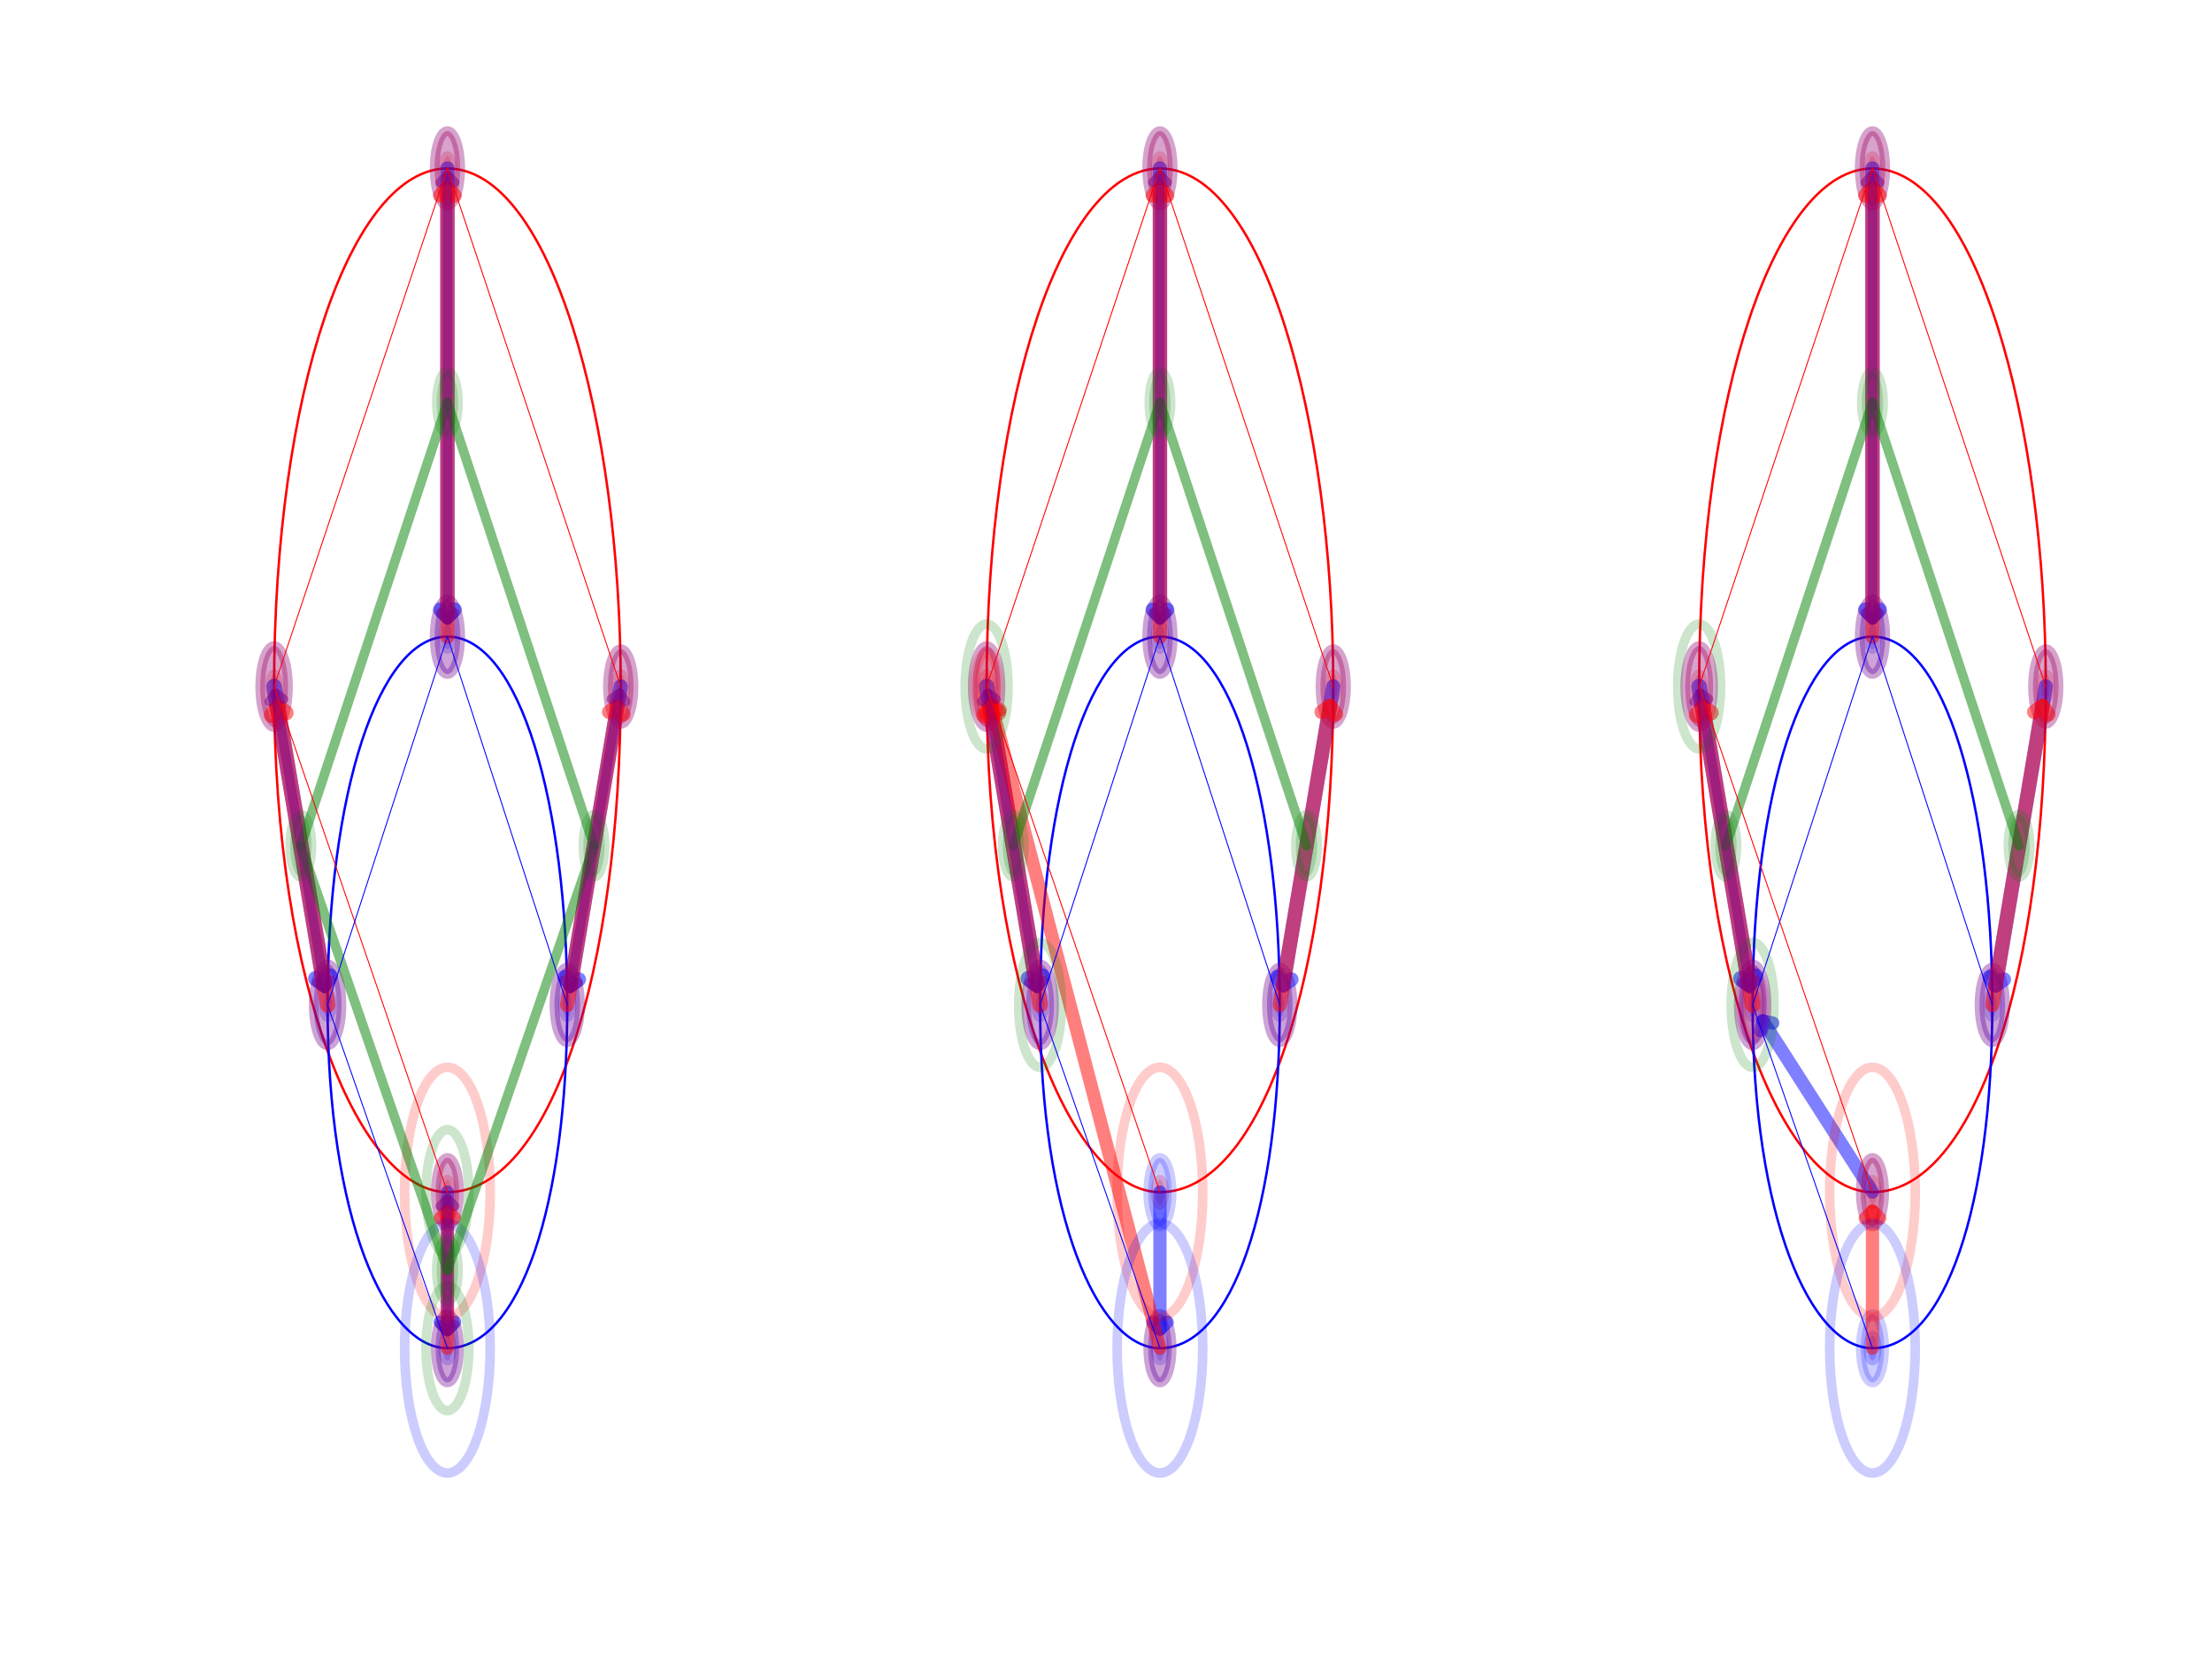 <?xml version="1.0" encoding="utf-8" standalone="no"?>
<!DOCTYPE svg PUBLIC "-//W3C//DTD SVG 1.1//EN"
  "http://www.w3.org/Graphics/SVG/1.1/DTD/svg11.dtd">
<!-- Created with matplotlib (http://matplotlib.org/) -->
<svg height="345.6pt" version="1.1" viewBox="0 0 460.8 345.6" width="460.8pt" xmlns="http://www.w3.org/2000/svg" xmlns:xlink="http://www.w3.org/1999/xlink">
 <defs>
  <style type="text/css">
*{stroke-linecap:butt;stroke-linejoin:round;}
  </style>
 </defs>
 <g id="figure_1">
  <g id="patch_1">
   <path d="M 0 345.6 
L 460.8 345.6 
L 460.8 0 
L 0 0 
z
" style="fill:#ffffff;"/>
  </g>
  <g id="axes_1">
   <g id="patch_2">
    <path clip-path="url(#p2bbe40b296)" d="M 241.637 250.943 
C 241.873 250.943 242.1 250.669 242.267 250.181 
C 242.434 249.693 242.528 249.032 242.528 248.342 
C 242.528 247.653 242.434 246.991 242.267 246.503 
C 242.1 246.016 241.873 245.742 241.637 245.742 
C 241.4 245.742 241.174 246.016 241.006 246.503 
C 240.839 246.991 240.745 247.653 240.745 248.342 
C 240.745 249.032 240.839 249.693 241.006 250.181 
C 241.174 250.669 241.4 250.943 241.637 250.943 
z
" style="fill:#ff0000;opacity:0.2;stroke:#ff0000;stroke-linejoin:miter;stroke-width:2;"/>
   </g>
   <g id="patch_3">
    <path clip-path="url(#p2bbe40b296)" d="M 205.532 145.622 
C 205.768 145.622 205.995 145.348 206.162 144.86 
C 206.329 144.372 206.423 143.711 206.423 143.021 
C 206.423 142.331 206.329 141.67 206.162 141.182 
C 205.995 140.695 205.768 140.421 205.532 140.421 
C 205.295 140.421 205.068 140.695 204.901 141.182 
C 204.734 141.67 204.64 142.331 204.64 143.021 
C 204.64 143.711 204.734 144.372 204.901 144.86 
C 205.068 145.348 205.295 145.622 205.532 145.622 
z
" style="fill:#ff0000;opacity:0.2;stroke:#ff0000;stroke-linejoin:miter;stroke-width:2;"/>
   </g>
   <g id="patch_4">
    <path clip-path="url(#p2bbe40b296)" d="M 241.637 37.7 
C 241.873 37.7 242.1 37.426 242.267 36.938 
C 242.434 36.451 242.528 35.789 242.528 35.099 
C 242.528 34.41 242.434 33.748 242.267 33.261 
C 242.1 32.773 241.873 32.499 241.637 32.499 
C 241.4 32.499 241.174 32.773 241.006 33.261 
C 240.839 33.748 240.745 34.41 240.745 35.099 
C 240.745 35.789 240.839 36.451 241.006 36.938 
C 241.174 37.426 241.4 37.7 241.637 37.7 
z
" style="fill:#ff0000;opacity:0.2;stroke:#ff0000;stroke-linejoin:miter;stroke-width:2;"/>
   </g>
   <g id="patch_5">
    <path clip-path="url(#p2bbe40b296)" d="M 277.742 145.622 
C 277.978 145.622 278.205 145.348 278.372 144.86 
C 278.539 144.372 278.633 143.711 278.633 143.021 
C 278.633 142.331 278.539 141.67 278.372 141.182 
C 278.205 140.695 277.978 140.421 277.742 140.421 
C 277.505 140.421 277.279 140.695 277.111 141.182 
C 276.944 141.67 276.85 142.331 276.85 143.021 
C 276.85 143.711 276.944 144.372 277.111 144.86 
C 277.279 145.348 277.505 145.622 277.742 145.622 
z
" style="fill:#ff0000;opacity:0.2;stroke:#ff0000;stroke-linejoin:miter;stroke-width:2;"/>
   </g>
   <g id="patch_6">
    <path clip-path="url(#p2bbe40b296)" d="M 241.637 283.449 
C 241.873 283.449 242.1 283.175 242.267 282.688 
C 242.434 282.2 242.528 281.538 242.528 280.849 
C 242.528 280.159 242.434 279.498 242.267 279.01 
C 242.1 278.522 241.873 278.248 241.637 278.248 
C 241.4 278.248 241.174 278.522 241.006 279.01 
C 240.839 279.498 240.745 280.159 240.745 280.849 
C 240.745 281.538 240.839 282.2 241.006 282.688 
C 241.174 283.175 241.4 283.449 241.637 283.449 
z
" style="fill:#0000ff;opacity:0.2;stroke:#0000ff;stroke-linejoin:miter;stroke-width:2;"/>
   </g>
   <g id="patch_7">
    <path clip-path="url(#p2bbe40b296)" d="M 216.675 211.935 
C 216.912 211.935 217.138 211.661 217.306 211.173 
C 217.473 210.686 217.567 210.024 217.567 209.334 
C 217.567 208.645 217.473 207.983 217.306 207.496 
C 217.138 207.008 216.912 206.734 216.675 206.734 
C 216.439 206.734 216.212 207.008 216.045 207.496 
C 215.878 207.983 215.784 208.645 215.784 209.334 
C 215.784 210.024 215.878 210.686 216.045 211.173 
C 216.212 211.661 216.439 211.935 216.675 211.935 
z
" style="fill:#0000ff;opacity:0.2;stroke:#0000ff;stroke-linejoin:miter;stroke-width:2;"/>
   </g>
   <g id="patch_8">
    <path clip-path="url(#p2bbe40b296)" d="M 241.637 135.219 
C 241.873 135.219 242.1 134.945 242.267 134.458 
C 242.434 133.97 242.528 133.309 242.528 132.619 
C 242.528 131.929 242.434 131.268 242.267 130.78 
C 242.1 130.292 241.873 130.018 241.637 130.018 
C 241.4 130.018 241.174 130.292 241.006 130.78 
C 240.839 131.268 240.745 131.929 240.745 132.619 
C 240.745 133.309 240.839 133.97 241.006 134.458 
C 241.174 134.945 241.4 135.219 241.637 135.219 
z
" style="fill:#0000ff;opacity:0.2;stroke:#0000ff;stroke-linejoin:miter;stroke-width:2;"/>
   </g>
   <g id="patch_9">
    <path clip-path="url(#p2bbe40b296)" d="M 266.598 211.935 
C 266.835 211.935 267.061 211.661 267.229 211.173 
C 267.396 210.686 267.49 210.024 267.49 209.334 
C 267.49 208.645 267.396 207.983 267.229 207.496 
C 267.061 207.008 266.835 206.734 266.598 206.734 
C 266.362 206.734 266.135 207.008 265.968 207.496 
C 265.801 207.983 265.707 208.645 265.707 209.334 
C 265.707 210.024 265.801 210.686 265.968 211.173 
C 266.135 211.661 266.362 211.935 266.598 211.935 
z
" style="fill:#0000ff;opacity:0.2;stroke:#0000ff;stroke-linejoin:miter;stroke-width:2;"/>
   </g>
   <g id="patch_10">
    <path clip-path="url(#p2bbe40b296)" d="M 241.637 248.342 
C 223.807 248.342 205.532 206.734 205.532 143.021 
C 205.532 81.909 221.578 35.099 241.637 35.099 
C 263.032 35.099 277.742 87.11 277.742 143.021 
C 277.742 202.833 263.032 248.342 241.637 248.342 
" style="fill:none;stroke:#ff0000;stroke-linejoin:miter;stroke-width:0.5;"/>
   </g>
   <g id="patch_11">
    <path clip-path="url(#p2bbe40b296)" d="M 241.637 280.849 
C 228.71 280.849 216.675 253.543 216.675 209.334 
C 216.675 165.125 227.373 132.619 241.637 132.619 
C 256.792 132.619 266.598 167.726 266.598 209.334 
C 266.598 250.943 256.792 280.849 241.637 280.849 
" style="fill:none;stroke:#0000ff;stroke-linejoin:miter;stroke-width:0.5;"/>
   </g>
   <g id="[&quot;g_s&quot;:1,&quot;g_t&quot;:1,&quot;coords&quot;:[[550.0, -714.0],[550.0, -739.0]],&quot;certainty&quot;:10]">
    <path clip-path="url(#p2bbe40b296)" d="M 241.637 255.494 
C 242.287 255.494 242.91 254.74 243.37 253.399 
C 243.83 252.058 244.088 250.239 244.088 248.342 
C 244.088 246.446 243.83 244.626 243.37 243.285 
C 242.91 241.944 242.287 241.191 241.637 241.191 
C 240.987 241.191 240.363 241.944 239.903 243.285 
C 239.443 244.626 239.185 246.446 239.185 248.342 
C 239.185 250.239 239.443 252.058 239.903 253.399 
C 240.363 254.74 240.987 255.494 241.637 255.494 
z
" style="fill:#0000ff;opacity:0.2;stroke:#0000ff;stroke-linejoin:miter;stroke-width:2;"/>
   </g>
   <g id="[&quot;g_s&quot;:1,&quot;g_t&quot;:1,&quot;coords&quot;:[[550.0, -739.0],[550.0, -714.0]],&quot;certainty&quot;:10]">
    <path clip-path="url(#p2bbe40b296)" d="M 241.637 288 
C 242.287 288 242.91 287.247 243.37 285.906 
C 243.83 284.564 244.088 282.745 244.088 280.849 
C 244.088 278.952 243.83 277.133 243.37 275.792 
C 242.91 274.451 242.287 273.697 241.637 273.697 
C 240.987 273.697 240.363 274.451 239.903 275.792 
C 239.443 277.133 239.185 278.952 239.185 280.849 
C 239.185 282.745 239.443 284.564 239.903 285.906 
C 240.363 287.247 240.987 288 241.637 288 
z
" style="fill:#ff0000;opacity:0.2;stroke:#ff0000;stroke-linejoin:miter;stroke-width:2;"/>
   </g>
   <g id="patch_12">
    <path d="M 241.637 248.342 
Q 241.637 263.594 241.637 276.9 
" style="fill:none;opacity:0.5;stroke:#0000ff;stroke-linecap:round;stroke-width:2.75;"/>
    <path d="M 243.137 275.4 
L 241.637 276.9 
L 240.137 275.4 
" style="fill:none;opacity:0.5;stroke:#0000ff;stroke-linecap:round;stroke-width:2.75;"/>
   </g>
   <g id="[&quot;g_s&quot;:2,&quot;g_t&quot;:2,&quot;coords&quot;:[[469.0, -633.0],[494.0, -684.0]],&quot;certainty&quot;:12]">
    <path clip-path="url(#p2bbe40b296)" d="M 205.532 151.473 
C 206.3 151.473 207.037 150.582 207.58 148.997 
C 208.124 147.412 208.429 145.262 208.429 143.021 
C 208.429 140.78 208.124 138.63 207.58 137.045 
C 207.037 135.46 206.3 134.569 205.532 134.569 
C 204.763 134.569 204.026 135.46 203.483 137.045 
C 202.94 138.63 202.634 140.78 202.634 143.021 
C 202.634 145.262 202.94 147.412 203.483 148.997 
C 204.026 150.582 204.763 151.473 205.532 151.473 
z
" style="fill:#0000ff;opacity:0.2;stroke:#0000ff;stroke-linejoin:miter;stroke-width:2;"/>
   </g>
   <g id="[&quot;g_s&quot;:2,&quot;g_t&quot;:2,&quot;coords&quot;:[[494.0, -684.0],[469.0, -633.0]],&quot;certainty&quot;:12]">
    <path clip-path="url(#p2bbe40b296)" d="M 216.675 217.786 
C 217.444 217.786 218.181 216.896 218.724 215.311 
C 219.267 213.726 219.573 211.576 219.573 209.334 
C 219.573 207.093 219.267 204.943 218.724 203.358 
C 218.181 201.773 217.444 200.883 216.675 200.883 
C 215.907 200.883 215.17 201.773 214.626 203.358 
C 214.083 204.943 213.778 207.093 213.778 209.334 
C 213.778 211.576 214.083 213.726 214.626 215.311 
C 215.17 216.896 215.907 217.786 216.675 217.786 
z
" style="fill:#ff0000;opacity:0.2;stroke:#ff0000;stroke-linejoin:miter;stroke-width:2;"/>
   </g>
   <g id="patch_13">
    <path d="M 205.532 143.021 
Q 210.938 175.192 215.963 205.097 
" style="fill:none;opacity:0.5;stroke:#0000ff;stroke-linecap:round;stroke-width:3.25;"/>
    <path d="M 217.194 203.369 
L 215.963 205.097 
L 214.235 203.866 
" style="fill:none;opacity:0.5;stroke:#0000ff;stroke-linecap:round;stroke-width:3.25;"/>
   </g>
   <g id="[&quot;g_s&quot;:3,&quot;g_t&quot;:3,&quot;coords&quot;:[[550.0, -550.0],[550.0, -625.0]],&quot;certainty&quot;:11]">
    <path clip-path="url(#p2bbe40b296)" d="M 241.637 42.901 
C 242.346 42.901 243.026 42.079 243.528 40.616 
C 244.029 39.153 244.311 37.168 244.311 35.099 
C 244.311 33.03 244.029 31.046 243.528 29.583 
C 243.026 28.12 242.346 27.298 241.637 27.298 
C 240.927 27.298 240.247 28.12 239.746 29.583 
C 239.244 31.046 238.962 33.03 238.962 35.099 
C 238.962 37.168 239.244 39.153 239.746 40.616 
C 240.247 42.079 240.927 42.901 241.637 42.901 
z
" style="fill:#0000ff;opacity:0.2;stroke:#0000ff;stroke-linejoin:miter;stroke-width:2;"/>
   </g>
   <g id="[&quot;g_s&quot;:3,&quot;g_t&quot;:3,&quot;coords&quot;:[[550.0, -625.0],[550.0, -550.0]],&quot;certainty&quot;:11]">
    <path clip-path="url(#p2bbe40b296)" d="M 241.637 140.421 
C 242.346 140.421 243.026 139.599 243.528 138.135 
C 244.029 136.672 244.311 134.688 244.311 132.619 
C 244.311 130.55 244.029 128.565 243.528 127.102 
C 243.026 125.639 242.346 124.817 241.637 124.817 
C 240.927 124.817 240.247 125.639 239.746 127.102 
C 239.244 128.565 238.962 130.55 238.962 132.619 
C 238.962 134.688 239.244 136.672 239.746 138.135 
C 240.247 139.599 240.927 140.421 241.637 140.421 
z
" style="fill:#ff0000;opacity:0.2;stroke:#ff0000;stroke-linejoin:miter;stroke-width:2;"/>
   </g>
   <g id="patch_14">
    <path d="M 241.637 35.099 
Q 241.637 82.858 241.637 128.495 
" style="fill:none;opacity:0.5;stroke:#0000ff;stroke-linecap:round;stroke-width:3;"/>
    <path d="M 243.137 126.995 
L 241.637 128.495 
L 240.137 126.995 
" style="fill:none;opacity:0.5;stroke:#0000ff;stroke-linecap:round;stroke-width:3;"/>
   </g>
   <g id="[&quot;g_s&quot;:4,&quot;g_t&quot;:4,&quot;coords&quot;:[[631.0, -633.0],[606.0, -684.0]],&quot;certainty&quot;:11]">
    <path clip-path="url(#p2bbe40b296)" d="M 277.742 150.823 
C 278.451 150.823 279.131 150.001 279.633 148.538 
C 280.134 147.075 280.416 145.09 280.416 143.021 
C 280.416 140.952 280.134 138.968 279.633 137.505 
C 279.131 136.042 278.451 135.219 277.742 135.219 
C 277.032 135.219 276.352 136.042 275.851 137.505 
C 275.349 138.968 275.067 140.952 275.067 143.021 
C 275.067 145.09 275.349 147.075 275.851 148.538 
C 276.352 150.001 277.032 150.823 277.742 150.823 
z
" style="fill:#0000ff;opacity:0.2;stroke:#0000ff;stroke-linejoin:miter;stroke-width:2;"/>
   </g>
   <g id="[&quot;g_s&quot;:4,&quot;g_t&quot;:4,&quot;coords&quot;:[[606.0, -684.0],[631.0, -633.0]],&quot;certainty&quot;:11]">
    <path clip-path="url(#p2bbe40b296)" d="M 266.598 217.136 
C 267.307 217.136 267.988 216.314 268.489 214.851 
C 268.991 213.388 269.273 211.403 269.273 209.334 
C 269.273 207.265 268.991 205.281 268.489 203.818 
C 267.988 202.355 267.307 201.533 266.598 201.533 
C 265.889 201.533 265.209 202.355 264.707 203.818 
C 264.206 205.281 263.924 207.265 263.924 209.334 
C 263.924 211.403 264.206 213.388 264.707 214.851 
C 265.209 216.314 265.889 217.136 266.598 217.136 
z
" style="fill:#ff0000;opacity:0.2;stroke:#ff0000;stroke-linejoin:miter;stroke-width:2;"/>
   </g>
   <g id="patch_15">
    <path d="M 277.742 143.021 
Q 272.336 175.192 267.281 205.271 
" style="fill:none;opacity:0.5;stroke:#0000ff;stroke-linecap:round;stroke-width:3;"/>
    <path d="M 269.009 204.041 
L 267.281 205.271 
L 266.05 203.543 
" style="fill:none;opacity:0.5;stroke:#0000ff;stroke-linecap:round;stroke-width:3;"/>
   </g>
   <g id="[&quot;g_s&quot;:1,&quot;g_t&quot;:2,&quot;coords&quot;:[[550.0, -739.0],[469.0, -633.0]],&quot;certainty&quot;:10]">
    <path clip-path="url(#p2bbe40b296)" d="M 241.637 288 
C 242.287 288 242.91 287.247 243.37 285.906 
C 243.83 284.564 244.088 282.745 244.088 280.849 
C 244.088 278.952 243.83 277.133 243.37 275.792 
C 242.91 274.451 242.287 273.697 241.637 273.697 
C 240.987 273.697 240.363 274.451 239.903 275.792 
C 239.443 277.133 239.185 278.952 239.185 280.849 
C 239.185 282.745 239.443 284.564 239.903 285.906 
C 240.363 287.247 240.987 288 241.637 288 
z
" style="fill:#0000ff;opacity:0.2;stroke:#0000ff;stroke-linejoin:miter;stroke-width:2;"/>
   </g>
   <g id="[&quot;g_s&quot;:2,&quot;g_t&quot;:1,&quot;coords&quot;:[[469.0, -633.0],[550.0, -739.0]],&quot;certainty&quot;:10]">
    <path clip-path="url(#p2bbe40b296)" d="M 205.532 150.172 
C 206.182 150.172 206.805 149.419 207.265 148.078 
C 207.725 146.737 207.983 144.918 207.983 143.021 
C 207.983 141.124 207.725 139.305 207.265 137.964 
C 206.805 136.623 206.182 135.87 205.532 135.87 
C 204.882 135.87 204.258 136.623 203.798 137.964 
C 203.338 139.305 203.08 141.124 203.08 143.021 
C 203.08 144.918 203.338 146.737 203.798 148.078 
C 204.258 149.419 204.882 150.172 205.532 150.172 
z
" style="fill:#ff0000;opacity:0.2;stroke:#ff0000;stroke-linejoin:miter;stroke-width:2;"/>
   </g>
   <g id="patch_16">
    <path d="M 241.637 280.849 
Q 223.837 212.9 206.53 146.833 
" style="fill:none;opacity:0.5;stroke:#ff0000;stroke-linecap:round;stroke-width:2.75;"/>
    <path d="M 205.459 148.664 
L 206.53 146.833 
L 208.361 147.904 
" style="fill:none;opacity:0.5;stroke:#ff0000;stroke-linecap:round;stroke-width:2.75;"/>
   </g>
   <g id="[&quot;g_s&quot;:2,&quot;g_t&quot;:2,&quot;coords&quot;:[[494.0, -684.0],[469.0, -633.0]],&quot;certainty&quot;:12]">
    <path clip-path="url(#p2bbe40b296)" d="M 216.675 217.786 
C 217.444 217.786 218.181 216.896 218.724 215.311 
C 219.267 213.726 219.573 211.576 219.573 209.334 
C 219.573 207.093 219.267 204.943 218.724 203.358 
C 218.181 201.773 217.444 200.883 216.675 200.883 
C 215.907 200.883 215.17 201.773 214.626 203.358 
C 214.083 204.943 213.778 207.093 213.778 209.334 
C 213.778 211.576 214.083 213.726 214.626 215.311 
C 215.17 216.896 215.907 217.786 216.675 217.786 
z
" style="fill:#0000ff;opacity:0.2;stroke:#0000ff;stroke-linejoin:miter;stroke-width:2;"/>
   </g>
   <g id="[&quot;g_s&quot;:2,&quot;g_t&quot;:2,&quot;coords&quot;:[[469.0, -633.0],[494.0, -684.0]],&quot;certainty&quot;:12]">
    <path clip-path="url(#p2bbe40b296)" d="M 205.532 151.473 
C 206.3 151.473 207.037 150.582 207.58 148.997 
C 208.124 147.412 208.429 145.262 208.429 143.021 
C 208.429 140.78 208.124 138.63 207.58 137.045 
C 207.037 135.46 206.3 134.569 205.532 134.569 
C 204.763 134.569 204.026 135.46 203.483 137.045 
C 202.94 138.63 202.634 140.78 202.634 143.021 
C 202.634 145.262 202.94 147.412 203.483 148.997 
C 204.026 150.582 204.763 151.473 205.532 151.473 
z
" style="fill:#ff0000;opacity:0.2;stroke:#ff0000;stroke-linejoin:miter;stroke-width:2;"/>
   </g>
   <g id="patch_17">
    <path d="M 216.675 209.334 
Q 211.269 177.163 206.244 147.258 
" style="fill:none;opacity:0.5;stroke:#ff0000;stroke-linecap:round;stroke-width:3.25;"/>
    <path d="M 205.013 148.986 
L 206.244 147.258 
L 207.972 148.489 
" style="fill:none;opacity:0.5;stroke:#ff0000;stroke-linecap:round;stroke-width:3.25;"/>
   </g>
   <g id="[&quot;g_s&quot;:3,&quot;g_t&quot;:3,&quot;coords&quot;:[[550.0, -625.0],[550.0, -550.0]],&quot;certainty&quot;:11]">
    <path clip-path="url(#p2bbe40b296)" d="M 241.637 140.421 
C 242.346 140.421 243.026 139.599 243.528 138.135 
C 244.029 136.672 244.311 134.688 244.311 132.619 
C 244.311 130.55 244.029 128.565 243.528 127.102 
C 243.026 125.639 242.346 124.817 241.637 124.817 
C 240.927 124.817 240.247 125.639 239.746 127.102 
C 239.244 128.565 238.962 130.55 238.962 132.619 
C 238.962 134.688 239.244 136.672 239.746 138.135 
C 240.247 139.599 240.927 140.421 241.637 140.421 
z
" style="fill:#0000ff;opacity:0.2;stroke:#0000ff;stroke-linejoin:miter;stroke-width:2;"/>
   </g>
   <g id="[&quot;g_s&quot;:3,&quot;g_t&quot;:3,&quot;coords&quot;:[[550.0, -550.0],[550.0, -625.0]],&quot;certainty&quot;:11]">
    <path clip-path="url(#p2bbe40b296)" d="M 241.637 42.901 
C 242.346 42.901 243.026 42.079 243.528 40.616 
C 244.029 39.153 244.311 37.168 244.311 35.099 
C 244.311 33.03 244.029 31.046 243.528 29.583 
C 243.026 28.12 242.346 27.298 241.637 27.298 
C 240.927 27.298 240.247 28.12 239.746 29.583 
C 239.244 31.046 238.962 33.03 238.962 35.099 
C 238.962 37.168 239.244 39.153 239.746 40.616 
C 240.247 42.079 240.927 42.901 241.637 42.901 
z
" style="fill:#ff0000;opacity:0.2;stroke:#ff0000;stroke-linejoin:miter;stroke-width:2;"/>
   </g>
   <g id="patch_18">
    <path d="M 241.637 132.619 
Q 241.637 84.861 241.637 39.224 
" style="fill:none;opacity:0.5;stroke:#ff0000;stroke-linecap:round;stroke-width:3;"/>
    <path d="M 240.137 40.724 
L 241.637 39.224 
L 243.137 40.724 
" style="fill:none;opacity:0.5;stroke:#ff0000;stroke-linecap:round;stroke-width:3;"/>
   </g>
   <g id="[&quot;g_s&quot;:4,&quot;g_t&quot;:4,&quot;coords&quot;:[[606.0, -684.0],[631.0, -633.0]],&quot;certainty&quot;:11]">
    <path clip-path="url(#p2bbe40b296)" d="M 266.598 217.136 
C 267.307 217.136 267.988 216.314 268.489 214.851 
C 268.991 213.388 269.273 211.403 269.273 209.334 
C 269.273 207.265 268.991 205.281 268.489 203.818 
C 267.988 202.355 267.307 201.533 266.598 201.533 
C 265.889 201.533 265.209 202.355 264.707 203.818 
C 264.206 205.281 263.924 207.265 263.924 209.334 
C 263.924 211.403 264.206 213.388 264.707 214.851 
C 265.209 216.314 265.889 217.136 266.598 217.136 
z
" style="fill:#0000ff;opacity:0.2;stroke:#0000ff;stroke-linejoin:miter;stroke-width:2;"/>
   </g>
   <g id="[&quot;g_s&quot;:4,&quot;g_t&quot;:4,&quot;coords&quot;:[[631.0, -633.0],[606.0, -684.0]],&quot;certainty&quot;:11]">
    <path clip-path="url(#p2bbe40b296)" d="M 277.742 150.823 
C 278.451 150.823 279.131 150.001 279.633 148.538 
C 280.134 147.075 280.416 145.09 280.416 143.021 
C 280.416 140.952 280.134 138.968 279.633 137.505 
C 279.131 136.042 278.451 135.219 277.742 135.219 
C 277.032 135.219 276.352 136.042 275.851 137.505 
C 275.349 138.968 275.067 140.952 275.067 143.021 
C 275.067 145.09 275.349 147.075 275.851 148.538 
C 276.352 150.001 277.032 150.823 277.742 150.823 
z
" style="fill:#ff0000;opacity:0.2;stroke:#ff0000;stroke-linejoin:miter;stroke-width:2;"/>
   </g>
   <g id="patch_19">
    <path d="M 266.598 209.334 
Q 272.004 177.163 277.059 147.084 
" style="fill:none;opacity:0.5;stroke:#ff0000;stroke-linecap:round;stroke-width:3;"/>
    <path d="M 275.331 148.315 
L 277.059 147.084 
L 278.29 148.812 
" style="fill:none;opacity:0.5;stroke:#ff0000;stroke-linecap:round;stroke-width:3;"/>
   </g>
   <g id="patch_20">
    <path clip-path="url(#p2bbe40b296)" d="M 211.103 182.679 
C 211.694 182.679 212.261 181.994 212.679 180.775 
C 213.097 179.556 213.332 177.902 213.332 176.178 
C 213.332 174.454 213.097 172.8 212.679 171.581 
C 212.261 170.361 211.694 169.676 211.103 169.676 
C 210.512 169.676 209.945 170.361 209.527 171.581 
C 209.11 172.8 208.875 174.454 208.875 176.178 
C 208.875 177.902 209.11 179.556 209.527 180.775 
C 209.945 181.994 210.512 182.679 211.103 182.679 
z
" style="fill:#008000;opacity:0.2;stroke:#008000;stroke-linejoin:miter;stroke-width:2;"/>
   </g>
   <g id="patch_21">
    <path clip-path="url(#p2bbe40b296)" d="M 241.637 90.36 
C 242.228 90.36 242.795 89.675 243.213 88.456 
C 243.631 87.237 243.865 85.583 243.865 83.859 
C 243.865 82.135 243.631 80.481 243.213 79.262 
C 242.795 78.043 242.228 77.358 241.637 77.358 
C 241.046 77.358 240.479 78.043 240.061 79.262 
C 239.643 80.481 239.408 82.135 239.408 83.859 
C 239.408 85.583 239.643 87.237 240.061 88.456 
C 240.479 89.675 241.046 90.36 241.637 90.36 
z
" style="fill:#008000;opacity:0.2;stroke:#008000;stroke-linejoin:miter;stroke-width:2;"/>
   </g>
   <g id="patch_22">
    <path clip-path="url(#p2bbe40b296)" d="M 272.17 182.679 
C 272.761 182.679 273.328 181.994 273.746 180.775 
C 274.164 179.556 274.399 177.902 274.399 176.178 
C 274.399 174.454 274.164 172.8 273.746 171.581 
C 273.328 170.361 272.761 169.676 272.17 169.676 
C 271.579 169.676 271.012 170.361 270.594 171.581 
C 270.176 172.8 269.941 174.454 269.941 176.178 
C 269.941 177.902 270.176 179.556 270.594 180.775 
C 271.012 181.994 271.579 182.679 272.17 182.679 
z
" style="fill:#008000;opacity:0.2;stroke:#008000;stroke-linejoin:miter;stroke-width:2;"/>
   </g>
   <g id="patch_23">
    <path clip-path="url(#p2bbe40b296)" d="M 241.637 274.347 
C 244.001 274.347 246.269 271.607 247.94 266.731 
C 249.612 261.854 250.552 255.239 250.552 248.342 
C 250.552 241.446 249.612 234.83 247.94 229.954 
C 246.269 225.077 244.001 222.337 241.637 222.337 
C 239.272 222.337 237.005 225.077 235.333 229.954 
C 233.661 234.83 232.722 241.446 232.722 248.342 
C 232.722 255.239 233.661 261.854 235.333 266.731 
C 237.005 271.607 239.272 274.347 241.637 274.347 
z
" style="fill:none;opacity:0.2;stroke:#ff0000;stroke-linejoin:miter;stroke-width:2;"/>
   </g>
   <g id="patch_24">
    <path clip-path="url(#p2bbe40b296)" d="M 241.637 306.854 
C 244.001 306.854 246.269 304.114 247.94 299.237 
C 249.612 294.361 250.552 287.745 250.552 280.849 
C 250.552 273.952 249.612 267.337 247.94 262.46 
C 246.269 257.584 244.001 254.843 241.637 254.843 
C 239.272 254.843 237.005 257.584 235.333 262.46 
C 233.661 267.337 232.722 273.952 232.722 280.849 
C 232.722 287.745 233.661 294.361 235.333 299.237 
C 237.005 304.114 239.272 306.854 241.637 306.854 
z
" style="fill:none;opacity:0.2;stroke:#0000ff;stroke-linejoin:miter;stroke-width:2;"/>
   </g>
   <g id="patch_25">
    <path clip-path="url(#p2bbe40b296)" d="M 205.532 156.024 
C 206.714 156.024 207.848 154.654 208.684 152.215 
C 209.519 149.777 209.989 146.469 209.989 143.021 
C 209.989 139.573 209.519 136.265 208.684 133.827 
C 207.848 131.388 206.714 130.018 205.532 130.018 
C 204.35 130.018 203.216 131.388 202.38 133.827 
C 201.544 136.265 201.074 139.573 201.074 143.021 
C 201.074 146.469 201.544 149.777 202.38 152.215 
C 203.216 154.654 204.35 156.024 205.532 156.024 
z
" style="fill:none;opacity:0.2;stroke:#008000;stroke-linejoin:miter;stroke-width:2;"/>
   </g>
   <g id="patch_26">
    <path clip-path="url(#p2bbe40b296)" d="M 216.675 222.337 
C 217.857 222.337 218.991 220.967 219.827 218.529 
C 220.663 216.09 221.133 212.783 221.133 209.334 
C 221.133 205.886 220.663 202.578 219.827 200.14 
C 218.991 197.702 217.857 196.332 216.675 196.332 
C 215.493 196.332 214.359 197.702 213.523 200.14 
C 212.687 202.578 212.218 205.886 212.218 209.334 
C 212.218 212.783 212.687 216.09 213.523 218.529 
C 214.359 220.967 215.493 222.337 216.675 222.337 
z
" style="fill:none;opacity:0.2;stroke:#008000;stroke-linejoin:miter;stroke-width:2;"/>
   </g>
   <g id="patch_27">
    <path d="M 211.103 176.178 
Q 226.37 130.018 241.637 83.859 
" style="fill:none;opacity:0.5;stroke:#008000;stroke-linecap:round;stroke-width:2;"/>
   </g>
   <g id="patch_28">
    <path d="M 205.766 144.416 
Q 210.938 175.192 216.11 205.969 
" style="fill:none;opacity:0.5;stroke:#800080;stroke-linecap:round;stroke-width:2;"/>
    <path d="M 204.535 146.144 
L 205.766 144.416 
L 207.494 145.646 
" style="fill:none;opacity:0.5;stroke:#800080;stroke-linecap:round;stroke-width:2;"/>
    <path d="M 217.34 204.241 
L 216.11 205.969 
L 214.382 204.738 
" style="fill:none;opacity:0.5;stroke:#800080;stroke-linecap:round;stroke-width:2;"/>
   </g>
   <g id="patch_29">
    <path d="M 241.637 83.859 
Q 256.903 130.018 272.17 176.178 
" style="fill:none;opacity:0.5;stroke:#008000;stroke-linecap:round;stroke-width:2;"/>
   </g>
   <g id="patch_30">
    <path d="M 241.637 36.514 
Q 241.637 82.858 241.637 129.202 
" style="fill:none;opacity:0.5;stroke:#800080;stroke-linecap:round;stroke-width:2;"/>
    <path d="M 240.137 38.014 
L 241.637 36.514 
L 243.137 38.014 
" style="fill:none;opacity:0.5;stroke:#800080;stroke-linecap:round;stroke-width:2;"/>
    <path d="M 243.137 127.702 
L 241.637 129.202 
L 240.137 127.702 
" style="fill:none;opacity:0.5;stroke:#800080;stroke-linecap:round;stroke-width:2;"/>
   </g>
   <g id="patch_31">
    <path clip-path="url(#p2bbe40b296)" d="M 390.069 250.943 
C 390.305 250.943 390.532 250.669 390.699 250.181 
C 390.866 249.693 390.96 249.032 390.96 248.342 
C 390.96 247.653 390.866 246.991 390.699 246.503 
C 390.532 246.016 390.305 245.742 390.069 245.742 
C 389.832 245.742 389.605 246.016 389.438 246.503 
C 389.271 246.991 389.177 247.653 389.177 248.342 
C 389.177 249.032 389.271 249.693 389.438 250.181 
C 389.605 250.669 389.832 250.943 390.069 250.943 
z
" style="fill:#ff0000;opacity:0.2;stroke:#ff0000;stroke-linejoin:miter;stroke-width:2;"/>
   </g>
   <g id="patch_32">
    <path clip-path="url(#p2bbe40b296)" d="M 353.963 145.622 
C 354.2 145.622 354.427 145.348 354.594 144.86 
C 354.761 144.372 354.855 143.711 354.855 143.021 
C 354.855 142.331 354.761 141.67 354.594 141.182 
C 354.427 140.695 354.2 140.421 353.963 140.421 
C 353.727 140.421 353.5 140.695 353.333 141.182 
C 353.166 141.67 353.072 142.331 353.072 143.021 
C 353.072 143.711 353.166 144.372 353.333 144.86 
C 353.5 145.348 353.727 145.622 353.963 145.622 
z
" style="fill:#ff0000;opacity:0.2;stroke:#ff0000;stroke-linejoin:miter;stroke-width:2;"/>
   </g>
   <g id="patch_33">
    <path clip-path="url(#p2bbe40b296)" d="M 390.069 37.7 
C 390.305 37.7 390.532 37.426 390.699 36.938 
C 390.866 36.451 390.96 35.789 390.96 35.099 
C 390.96 34.41 390.866 33.748 390.699 33.261 
C 390.532 32.773 390.305 32.499 390.069 32.499 
C 389.832 32.499 389.605 32.773 389.438 33.261 
C 389.271 33.748 389.177 34.41 389.177 35.099 
C 389.177 35.789 389.271 36.451 389.438 36.938 
C 389.605 37.426 389.832 37.7 390.069 37.7 
z
" style="fill:#ff0000;opacity:0.2;stroke:#ff0000;stroke-linejoin:miter;stroke-width:2;"/>
   </g>
   <g id="patch_34">
    <path clip-path="url(#p2bbe40b296)" d="M 426.174 145.622 
C 426.41 145.622 426.637 145.348 426.804 144.86 
C 426.971 144.372 427.065 143.711 427.065 143.021 
C 427.065 142.331 426.971 141.67 426.804 141.182 
C 426.637 140.695 426.41 140.421 426.174 140.421 
C 425.937 140.421 425.71 140.695 425.543 141.182 
C 425.376 141.67 425.282 142.331 425.282 143.021 
C 425.282 143.711 425.376 144.372 425.543 144.86 
C 425.71 145.348 425.937 145.622 426.174 145.622 
z
" style="fill:#ff0000;opacity:0.2;stroke:#ff0000;stroke-linejoin:miter;stroke-width:2;"/>
   </g>
   <g id="patch_35">
    <path clip-path="url(#p2bbe40b296)" d="M 390.069 283.449 
C 390.305 283.449 390.532 283.175 390.699 282.688 
C 390.866 282.2 390.96 281.538 390.96 280.849 
C 390.96 280.159 390.866 279.498 390.699 279.01 
C 390.532 278.522 390.305 278.248 390.069 278.248 
C 389.832 278.248 389.605 278.522 389.438 279.01 
C 389.271 279.498 389.177 280.159 389.177 280.849 
C 389.177 281.538 389.271 282.2 389.438 282.688 
C 389.605 283.175 389.832 283.449 390.069 283.449 
z
" style="fill:#0000ff;opacity:0.2;stroke:#0000ff;stroke-linejoin:miter;stroke-width:2;"/>
   </g>
   <g id="patch_36">
    <path clip-path="url(#p2bbe40b296)" d="M 365.107 211.935 
C 365.343 211.935 365.57 211.661 365.737 211.173 
C 365.905 210.686 365.999 210.024 365.999 209.334 
C 365.999 208.645 365.905 207.983 365.737 207.496 
C 365.57 207.008 365.343 206.734 365.107 206.734 
C 364.871 206.734 364.644 207.008 364.477 207.496 
C 364.309 207.983 364.216 208.645 364.216 209.334 
C 364.216 210.024 364.309 210.686 364.477 211.173 
C 364.644 211.661 364.871 211.935 365.107 211.935 
z
" style="fill:#0000ff;opacity:0.2;stroke:#0000ff;stroke-linejoin:miter;stroke-width:2;"/>
   </g>
   <g id="patch_37">
    <path clip-path="url(#p2bbe40b296)" d="M 390.069 135.219 
C 390.305 135.219 390.532 134.945 390.699 134.458 
C 390.866 133.97 390.96 133.309 390.96 132.619 
C 390.96 131.929 390.866 131.268 390.699 130.78 
C 390.532 130.292 390.305 130.018 390.069 130.018 
C 389.832 130.018 389.605 130.292 389.438 130.78 
C 389.271 131.268 389.177 131.929 389.177 132.619 
C 389.177 133.309 389.271 133.97 389.438 134.458 
C 389.605 134.945 389.832 135.219 390.069 135.219 
z
" style="fill:#0000ff;opacity:0.2;stroke:#0000ff;stroke-linejoin:miter;stroke-width:2;"/>
   </g>
   <g id="patch_38">
    <path clip-path="url(#p2bbe40b296)" d="M 415.03 211.935 
C 415.266 211.935 415.493 211.661 415.66 211.173 
C 415.828 210.686 415.922 210.024 415.922 209.334 
C 415.922 208.645 415.828 207.983 415.66 207.496 
C 415.493 207.008 415.266 206.734 415.03 206.734 
C 414.794 206.734 414.567 207.008 414.4 207.496 
C 414.232 207.983 414.139 208.645 414.139 209.334 
C 414.139 210.024 414.232 210.686 414.4 211.173 
C 414.567 211.661 414.794 211.935 415.03 211.935 
z
" style="fill:#0000ff;opacity:0.2;stroke:#0000ff;stroke-linejoin:miter;stroke-width:2;"/>
   </g>
   <g id="patch_39">
    <path clip-path="url(#p2bbe40b296)" d="M 390.069 248.342 
C 372.239 248.342 353.963 206.734 353.963 143.021 
C 353.963 81.909 370.01 35.099 390.069 35.099 
C 411.464 35.099 426.174 87.11 426.174 143.021 
C 426.174 202.833 411.464 248.342 390.069 248.342 
" style="fill:none;stroke:#ff0000;stroke-linejoin:miter;stroke-width:0.5;"/>
   </g>
   <g id="patch_40">
    <path clip-path="url(#p2bbe40b296)" d="M 390.069 280.849 
C 377.142 280.849 365.107 253.543 365.107 209.334 
C 365.107 165.125 375.805 132.619 390.069 132.619 
C 405.224 132.619 415.03 167.726 415.03 209.334 
C 415.03 250.943 405.224 280.849 390.069 280.849 
" style="fill:none;stroke:#0000ff;stroke-linejoin:miter;stroke-width:0.5;"/>
   </g>
   <g id="[&quot;g_s&quot;:1,&quot;g_t&quot;:2,&quot;coords&quot;:[[883.0, -714.0],[827.0, -684.0]],&quot;certainty&quot;:10]">
    <path clip-path="url(#p2bbe40b296)" d="M 390.069 255.494 
C 390.719 255.494 391.342 254.74 391.802 253.399 
C 392.262 252.058 392.52 250.239 392.52 248.342 
C 392.52 246.446 392.262 244.626 391.802 243.285 
C 391.342 241.944 390.719 241.191 390.069 241.191 
C 389.418 241.191 388.795 241.944 388.335 243.285 
C 387.875 244.626 387.617 246.446 387.617 248.342 
C 387.617 250.239 387.875 252.058 388.335 253.399 
C 388.795 254.74 389.418 255.494 390.069 255.494 
z
" style="fill:#0000ff;opacity:0.2;stroke:#0000ff;stroke-linejoin:miter;stroke-width:2;"/>
   </g>
   <g id="[&quot;g_s&quot;:2,&quot;g_t&quot;:1,&quot;coords&quot;:[[827.0, -684.0],[883.0, -714.0]],&quot;certainty&quot;:10]">
    <path clip-path="url(#p2bbe40b296)" d="M 365.107 216.486 
C 365.757 216.486 366.381 215.732 366.841 214.391 
C 367.3 213.05 367.559 211.231 367.559 209.334 
C 367.559 207.438 367.3 205.619 366.841 204.278 
C 366.381 202.936 365.757 202.183 365.107 202.183 
C 364.457 202.183 363.833 202.936 363.373 204.278 
C 362.914 205.619 362.655 207.438 362.655 209.334 
C 362.655 211.231 362.914 213.05 363.373 214.391 
C 363.833 215.732 364.457 216.486 365.107 216.486 
z
" style="fill:#ff0000;opacity:0.2;stroke:#ff0000;stroke-linejoin:miter;stroke-width:2;"/>
   </g>
   <g id="patch_41">
    <path d="M 390.069 248.342 
Q 378.126 229.68 367.232 212.656 
" style="fill:none;opacity:0.5;stroke:#0000ff;stroke-linecap:round;stroke-width:2.75;"/>
    <path d="M 366.777 214.727 
L 367.232 212.656 
L 369.304 213.11 
" style="fill:none;opacity:0.5;stroke:#0000ff;stroke-linecap:round;stroke-width:2.75;"/>
   </g>
   <g id="[&quot;g_s&quot;:2,&quot;g_t&quot;:2,&quot;coords&quot;:[[802.0, -633.0],[827.0, -684.0]],&quot;certainty&quot;:12]">
    <path clip-path="url(#p2bbe40b296)" d="M 353.963 151.473 
C 354.732 151.473 355.469 150.582 356.012 148.997 
C 356.556 147.412 356.861 145.262 356.861 143.021 
C 356.861 140.78 356.556 138.63 356.012 137.045 
C 355.469 135.46 354.732 134.569 353.963 134.569 
C 353.195 134.569 352.458 135.46 351.915 137.045 
C 351.371 138.63 351.066 140.78 351.066 143.021 
C 351.066 145.262 351.371 147.412 351.915 148.997 
C 352.458 150.582 353.195 151.473 353.963 151.473 
z
" style="fill:#0000ff;opacity:0.2;stroke:#0000ff;stroke-linejoin:miter;stroke-width:2;"/>
   </g>
   <g id="[&quot;g_s&quot;:2,&quot;g_t&quot;:2,&quot;coords&quot;:[[827.0, -684.0],[802.0, -633.0]],&quot;certainty&quot;:12]">
    <path clip-path="url(#p2bbe40b296)" d="M 365.107 217.786 
C 365.875 217.786 366.612 216.896 367.156 215.311 
C 367.699 213.726 368.004 211.576 368.004 209.334 
C 368.004 207.093 367.699 204.943 367.156 203.358 
C 366.612 201.773 365.875 200.883 365.107 200.883 
C 364.339 200.883 363.602 201.773 363.058 203.358 
C 362.515 204.943 362.21 207.093 362.21 209.334 
C 362.21 211.576 362.515 213.726 363.058 215.311 
C 363.602 216.896 364.339 217.786 365.107 217.786 
z
" style="fill:#ff0000;opacity:0.2;stroke:#ff0000;stroke-linejoin:miter;stroke-width:2;"/>
   </g>
   <g id="patch_42">
    <path d="M 353.963 143.021 
Q 359.37 175.192 364.395 205.097 
" style="fill:none;opacity:0.5;stroke:#0000ff;stroke-linecap:round;stroke-width:3.25;"/>
    <path d="M 365.626 203.369 
L 364.395 205.097 
L 362.667 203.866 
" style="fill:none;opacity:0.5;stroke:#0000ff;stroke-linecap:round;stroke-width:3.25;"/>
   </g>
   <g id="[&quot;g_s&quot;:3,&quot;g_t&quot;:3,&quot;coords&quot;:[[883.0, -550.0],[883.0, -625.0]],&quot;certainty&quot;:11]">
    <path clip-path="url(#p2bbe40b296)" d="M 390.069 42.901 
C 390.778 42.901 391.458 42.079 391.96 40.616 
C 392.461 39.153 392.743 37.168 392.743 35.099 
C 392.743 33.03 392.461 31.046 391.96 29.583 
C 391.458 28.12 390.778 27.298 390.069 27.298 
C 389.359 27.298 388.679 28.12 388.177 29.583 
C 387.676 31.046 387.394 33.03 387.394 35.099 
C 387.394 37.168 387.676 39.153 388.177 40.616 
C 388.679 42.079 389.359 42.901 390.069 42.901 
z
" style="fill:#0000ff;opacity:0.2;stroke:#0000ff;stroke-linejoin:miter;stroke-width:2;"/>
   </g>
   <g id="[&quot;g_s&quot;:3,&quot;g_t&quot;:3,&quot;coords&quot;:[[883.0, -625.0],[883.0, -550.0]],&quot;certainty&quot;:11]">
    <path clip-path="url(#p2bbe40b296)" d="M 390.069 140.421 
C 390.778 140.421 391.458 139.599 391.96 138.135 
C 392.461 136.672 392.743 134.688 392.743 132.619 
C 392.743 130.55 392.461 128.565 391.96 127.102 
C 391.458 125.639 390.778 124.817 390.069 124.817 
C 389.359 124.817 388.679 125.639 388.177 127.102 
C 387.676 128.565 387.394 130.55 387.394 132.619 
C 387.394 134.688 387.676 136.672 388.177 138.135 
C 388.679 139.599 389.359 140.421 390.069 140.421 
z
" style="fill:#ff0000;opacity:0.2;stroke:#ff0000;stroke-linejoin:miter;stroke-width:2;"/>
   </g>
   <g id="patch_43">
    <path d="M 390.069 35.099 
Q 390.069 82.858 390.069 128.495 
" style="fill:none;opacity:0.5;stroke:#0000ff;stroke-linecap:round;stroke-width:3;"/>
    <path d="M 391.569 126.995 
L 390.069 128.495 
L 388.569 126.995 
" style="fill:none;opacity:0.5;stroke:#0000ff;stroke-linecap:round;stroke-width:3;"/>
   </g>
   <g id="[&quot;g_s&quot;:4,&quot;g_t&quot;:4,&quot;coords&quot;:[[964.0, -633.0],[939.0, -684.0]],&quot;certainty&quot;:11]">
    <path clip-path="url(#p2bbe40b296)" d="M 426.174 150.823 
C 426.883 150.823 427.563 150.001 428.065 148.538 
C 428.566 147.075 428.848 145.09 428.848 143.021 
C 428.848 140.952 428.566 138.968 428.065 137.505 
C 427.563 136.042 426.883 135.219 426.174 135.219 
C 425.464 135.219 424.784 136.042 424.282 137.505 
C 423.781 138.968 423.499 140.952 423.499 143.021 
C 423.499 145.09 423.781 147.075 424.282 148.538 
C 424.784 150.001 425.464 150.823 426.174 150.823 
z
" style="fill:#0000ff;opacity:0.2;stroke:#0000ff;stroke-linejoin:miter;stroke-width:2;"/>
   </g>
   <g id="[&quot;g_s&quot;:4,&quot;g_t&quot;:4,&quot;coords&quot;:[[939.0, -684.0],[964.0, -633.0]],&quot;certainty&quot;:11]">
    <path clip-path="url(#p2bbe40b296)" d="M 415.03 217.136 
C 415.739 217.136 416.42 216.314 416.921 214.851 
C 417.423 213.388 417.704 211.403 417.704 209.334 
C 417.704 207.265 417.423 205.281 416.921 203.818 
C 416.42 202.355 415.739 201.533 415.03 201.533 
C 414.321 201.533 413.64 202.355 413.139 203.818 
C 412.637 205.281 412.356 207.265 412.356 209.334 
C 412.356 211.403 412.637 213.388 413.139 214.851 
C 413.64 216.314 414.321 217.136 415.03 217.136 
z
" style="fill:#ff0000;opacity:0.2;stroke:#ff0000;stroke-linejoin:miter;stroke-width:2;"/>
   </g>
   <g id="patch_44">
    <path d="M 426.174 143.021 
Q 420.767 175.192 415.713 205.271 
" style="fill:none;opacity:0.5;stroke:#0000ff;stroke-linecap:round;stroke-width:3;"/>
    <path d="M 417.441 204.041 
L 415.713 205.271 
L 414.482 203.543 
" style="fill:none;opacity:0.5;stroke:#0000ff;stroke-linecap:round;stroke-width:3;"/>
   </g>
   <g id="[&quot;g_s&quot;:1,&quot;g_t&quot;:1,&quot;coords&quot;:[[883.0, -739.0],[883.0, -714.0]],&quot;certainty&quot;:10]">
    <path clip-path="url(#p2bbe40b296)" d="M 390.069 288 
C 390.719 288 391.342 287.247 391.802 285.906 
C 392.262 284.564 392.52 282.745 392.52 280.849 
C 392.52 278.952 392.262 277.133 391.802 275.792 
C 391.342 274.451 390.719 273.697 390.069 273.697 
C 389.418 273.697 388.795 274.451 388.335 275.792 
C 387.875 277.133 387.617 278.952 387.617 280.849 
C 387.617 282.745 387.875 284.564 388.335 285.906 
C 388.795 287.247 389.418 288 390.069 288 
z
" style="fill:#0000ff;opacity:0.2;stroke:#0000ff;stroke-linejoin:miter;stroke-width:2;"/>
   </g>
   <g id="[&quot;g_s&quot;:1,&quot;g_t&quot;:1,&quot;coords&quot;:[[883.0, -714.0],[883.0, -739.0]],&quot;certainty&quot;:10]">
    <path clip-path="url(#p2bbe40b296)" d="M 390.069 255.494 
C 390.719 255.494 391.342 254.74 391.802 253.399 
C 392.262 252.058 392.52 250.239 392.52 248.342 
C 392.52 246.446 392.262 244.626 391.802 243.285 
C 391.342 241.944 390.719 241.191 390.069 241.191 
C 389.418 241.191 388.795 241.944 388.335 243.285 
C 387.875 244.626 387.617 246.446 387.617 248.342 
C 387.617 250.239 387.875 252.058 388.335 253.399 
C 388.795 254.74 389.418 255.494 390.069 255.494 
z
" style="fill:#ff0000;opacity:0.2;stroke:#ff0000;stroke-linejoin:miter;stroke-width:2;"/>
   </g>
   <g id="patch_45">
    <path d="M 390.069 280.849 
Q 390.069 265.597 390.069 252.291 
" style="fill:none;opacity:0.5;stroke:#ff0000;stroke-linecap:round;stroke-width:2.75;"/>
    <path d="M 388.569 253.791 
L 390.069 252.291 
L 391.569 253.791 
" style="fill:none;opacity:0.5;stroke:#ff0000;stroke-linecap:round;stroke-width:2.75;"/>
   </g>
   <g id="[&quot;g_s&quot;:2,&quot;g_t&quot;:2,&quot;coords&quot;:[[827.0, -684.0],[802.0, -633.0]],&quot;certainty&quot;:12]">
    <path clip-path="url(#p2bbe40b296)" d="M 365.107 217.786 
C 365.875 217.786 366.612 216.896 367.156 215.311 
C 367.699 213.726 368.004 211.576 368.004 209.334 
C 368.004 207.093 367.699 204.943 367.156 203.358 
C 366.612 201.773 365.875 200.883 365.107 200.883 
C 364.339 200.883 363.602 201.773 363.058 203.358 
C 362.515 204.943 362.21 207.093 362.21 209.334 
C 362.21 211.576 362.515 213.726 363.058 215.311 
C 363.602 216.896 364.339 217.786 365.107 217.786 
z
" style="fill:#0000ff;opacity:0.2;stroke:#0000ff;stroke-linejoin:miter;stroke-width:2;"/>
   </g>
   <g id="[&quot;g_s&quot;:2,&quot;g_t&quot;:2,&quot;coords&quot;:[[802.0, -633.0],[827.0, -684.0]],&quot;certainty&quot;:12]">
    <path clip-path="url(#p2bbe40b296)" d="M 353.963 151.473 
C 354.732 151.473 355.469 150.582 356.012 148.997 
C 356.556 147.412 356.861 145.262 356.861 143.021 
C 356.861 140.78 356.556 138.63 356.012 137.045 
C 355.469 135.46 354.732 134.569 353.963 134.569 
C 353.195 134.569 352.458 135.46 351.915 137.045 
C 351.371 138.63 351.066 140.78 351.066 143.021 
C 351.066 145.262 351.371 147.412 351.915 148.997 
C 352.458 150.582 353.195 151.473 353.963 151.473 
z
" style="fill:#ff0000;opacity:0.2;stroke:#ff0000;stroke-linejoin:miter;stroke-width:2;"/>
   </g>
   <g id="patch_46">
    <path d="M 365.107 209.334 
Q 359.701 177.163 354.676 147.258 
" style="fill:none;opacity:0.5;stroke:#ff0000;stroke-linecap:round;stroke-width:3.25;"/>
    <path d="M 353.445 148.986 
L 354.676 147.258 
L 356.403 148.489 
" style="fill:none;opacity:0.5;stroke:#ff0000;stroke-linecap:round;stroke-width:3.25;"/>
   </g>
   <g id="[&quot;g_s&quot;:3,&quot;g_t&quot;:3,&quot;coords&quot;:[[883.0, -625.0],[883.0, -550.0]],&quot;certainty&quot;:11]">
    <path clip-path="url(#p2bbe40b296)" d="M 390.069 140.421 
C 390.778 140.421 391.458 139.599 391.96 138.135 
C 392.461 136.672 392.743 134.688 392.743 132.619 
C 392.743 130.55 392.461 128.565 391.96 127.102 
C 391.458 125.639 390.778 124.817 390.069 124.817 
C 389.359 124.817 388.679 125.639 388.177 127.102 
C 387.676 128.565 387.394 130.55 387.394 132.619 
C 387.394 134.688 387.676 136.672 388.177 138.135 
C 388.679 139.599 389.359 140.421 390.069 140.421 
z
" style="fill:#0000ff;opacity:0.2;stroke:#0000ff;stroke-linejoin:miter;stroke-width:2;"/>
   </g>
   <g id="[&quot;g_s&quot;:3,&quot;g_t&quot;:3,&quot;coords&quot;:[[883.0, -550.0],[883.0, -625.0]],&quot;certainty&quot;:11]">
    <path clip-path="url(#p2bbe40b296)" d="M 390.069 42.901 
C 390.778 42.901 391.458 42.079 391.96 40.616 
C 392.461 39.153 392.743 37.168 392.743 35.099 
C 392.743 33.03 392.461 31.046 391.96 29.583 
C 391.458 28.12 390.778 27.298 390.069 27.298 
C 389.359 27.298 388.679 28.12 388.177 29.583 
C 387.676 31.046 387.394 33.03 387.394 35.099 
C 387.394 37.168 387.676 39.153 388.177 40.616 
C 388.679 42.079 389.359 42.901 390.069 42.901 
z
" style="fill:#ff0000;opacity:0.2;stroke:#ff0000;stroke-linejoin:miter;stroke-width:2;"/>
   </g>
   <g id="patch_47">
    <path d="M 390.069 132.619 
Q 390.069 84.861 390.069 39.224 
" style="fill:none;opacity:0.5;stroke:#ff0000;stroke-linecap:round;stroke-width:3;"/>
    <path d="M 388.569 40.724 
L 390.069 39.224 
L 391.569 40.724 
" style="fill:none;opacity:0.5;stroke:#ff0000;stroke-linecap:round;stroke-width:3;"/>
   </g>
   <g id="[&quot;g_s&quot;:4,&quot;g_t&quot;:4,&quot;coords&quot;:[[939.0, -684.0],[964.0, -633.0]],&quot;certainty&quot;:11]">
    <path clip-path="url(#p2bbe40b296)" d="M 415.03 217.136 
C 415.739 217.136 416.42 216.314 416.921 214.851 
C 417.423 213.388 417.704 211.403 417.704 209.334 
C 417.704 207.265 417.423 205.281 416.921 203.818 
C 416.42 202.355 415.739 201.533 415.03 201.533 
C 414.321 201.533 413.64 202.355 413.139 203.818 
C 412.637 205.281 412.356 207.265 412.356 209.334 
C 412.356 211.403 412.637 213.388 413.139 214.851 
C 413.64 216.314 414.321 217.136 415.03 217.136 
z
" style="fill:#0000ff;opacity:0.2;stroke:#0000ff;stroke-linejoin:miter;stroke-width:2;"/>
   </g>
   <g id="[&quot;g_s&quot;:4,&quot;g_t&quot;:4,&quot;coords&quot;:[[964.0, -633.0],[939.0, -684.0]],&quot;certainty&quot;:11]">
    <path clip-path="url(#p2bbe40b296)" d="M 426.174 150.823 
C 426.883 150.823 427.563 150.001 428.065 148.538 
C 428.566 147.075 428.848 145.09 428.848 143.021 
C 428.848 140.952 428.566 138.968 428.065 137.505 
C 427.563 136.042 426.883 135.219 426.174 135.219 
C 425.464 135.219 424.784 136.042 424.282 137.505 
C 423.781 138.968 423.499 140.952 423.499 143.021 
C 423.499 145.09 423.781 147.075 424.282 148.538 
C 424.784 150.001 425.464 150.823 426.174 150.823 
z
" style="fill:#ff0000;opacity:0.2;stroke:#ff0000;stroke-linejoin:miter;stroke-width:2;"/>
   </g>
   <g id="patch_48">
    <path d="M 415.03 209.334 
Q 420.436 177.163 425.491 147.084 
" style="fill:none;opacity:0.5;stroke:#ff0000;stroke-linecap:round;stroke-width:3;"/>
    <path d="M 423.763 148.315 
L 425.491 147.084 
L 426.721 148.812 
" style="fill:none;opacity:0.5;stroke:#ff0000;stroke-linecap:round;stroke-width:3;"/>
   </g>
   <g id="patch_49">
    <path clip-path="url(#p2bbe40b296)" d="M 359.535 182.679 
C 360.126 182.679 360.693 181.994 361.111 180.775 
C 361.529 179.556 361.764 177.902 361.764 176.178 
C 361.764 174.454 361.529 172.8 361.111 171.581 
C 360.693 170.361 360.126 169.676 359.535 169.676 
C 358.944 169.676 358.377 170.361 357.959 171.581 
C 357.541 172.8 357.307 174.454 357.307 176.178 
C 357.307 177.902 357.541 179.556 357.959 180.775 
C 358.377 181.994 358.944 182.679 359.535 182.679 
z
" style="fill:#008000;opacity:0.2;stroke:#008000;stroke-linejoin:miter;stroke-width:2;"/>
   </g>
   <g id="patch_50">
    <path clip-path="url(#p2bbe40b296)" d="M 390.069 90.36 
C 390.66 90.36 391.227 89.675 391.644 88.456 
C 392.062 87.237 392.297 85.583 392.297 83.859 
C 392.297 82.135 392.062 80.481 391.644 79.262 
C 391.227 78.043 390.66 77.358 390.069 77.358 
C 389.477 77.358 388.911 78.043 388.493 79.262 
C 388.075 80.481 387.84 82.135 387.84 83.859 
C 387.84 85.583 388.075 87.237 388.493 88.456 
C 388.911 89.675 389.477 90.36 390.069 90.36 
z
" style="fill:#008000;opacity:0.2;stroke:#008000;stroke-linejoin:miter;stroke-width:2;"/>
   </g>
   <g id="patch_51">
    <path clip-path="url(#p2bbe40b296)" d="M 420.602 182.679 
C 421.193 182.679 421.76 181.994 422.178 180.775 
C 422.596 179.556 422.831 177.902 422.831 176.178 
C 422.831 174.454 422.596 172.8 422.178 171.581 
C 421.76 170.361 421.193 169.676 420.602 169.676 
C 420.011 169.676 419.444 170.361 419.026 171.581 
C 418.608 172.8 418.373 174.454 418.373 176.178 
C 418.373 177.902 418.608 179.556 419.026 180.775 
C 419.444 181.994 420.011 182.679 420.602 182.679 
z
" style="fill:#008000;opacity:0.2;stroke:#008000;stroke-linejoin:miter;stroke-width:2;"/>
   </g>
   <g id="patch_52">
    <path clip-path="url(#p2bbe40b296)" d="M 390.069 274.347 
C 392.433 274.347 394.7 271.607 396.372 266.731 
C 398.044 261.854 398.983 255.239 398.983 248.342 
C 398.983 241.446 398.044 234.83 396.372 229.954 
C 394.7 225.077 392.433 222.337 390.069 222.337 
C 387.704 222.337 385.437 225.077 383.765 229.954 
C 382.093 234.83 381.154 241.446 381.154 248.342 
C 381.154 255.239 382.093 261.854 383.765 266.731 
C 385.437 271.607 387.704 274.347 390.069 274.347 
z
" style="fill:none;opacity:0.2;stroke:#ff0000;stroke-linejoin:miter;stroke-width:2;"/>
   </g>
   <g id="patch_53">
    <path clip-path="url(#p2bbe40b296)" d="M 390.069 306.854 
C 392.433 306.854 394.7 304.114 396.372 299.237 
C 398.044 294.361 398.983 287.745 398.983 280.849 
C 398.983 273.952 398.044 267.337 396.372 262.46 
C 394.7 257.584 392.433 254.843 390.069 254.843 
C 387.704 254.843 385.437 257.584 383.765 262.46 
C 382.093 267.337 381.154 273.952 381.154 280.849 
C 381.154 287.745 382.093 294.361 383.765 299.237 
C 385.437 304.114 387.704 306.854 390.069 306.854 
z
" style="fill:none;opacity:0.2;stroke:#0000ff;stroke-linejoin:miter;stroke-width:2;"/>
   </g>
   <g id="patch_54">
    <path clip-path="url(#p2bbe40b296)" d="M 353.963 156.024 
C 355.146 156.024 356.279 154.654 357.115 152.215 
C 357.951 149.777 358.421 146.469 358.421 143.021 
C 358.421 139.573 357.951 136.265 357.115 133.827 
C 356.279 131.388 355.146 130.018 353.963 130.018 
C 352.781 130.018 351.648 131.388 350.812 133.827 
C 349.976 136.265 349.506 139.573 349.506 143.021 
C 349.506 146.469 349.976 149.777 350.812 152.215 
C 351.648 154.654 352.781 156.024 353.963 156.024 
z
" style="fill:none;opacity:0.2;stroke:#008000;stroke-linejoin:miter;stroke-width:2;"/>
   </g>
   <g id="patch_55">
    <path clip-path="url(#p2bbe40b296)" d="M 365.107 222.337 
C 366.289 222.337 367.423 220.967 368.259 218.529 
C 369.095 216.09 369.564 212.783 369.564 209.334 
C 369.564 205.886 369.095 202.578 368.259 200.14 
C 367.423 197.702 366.289 196.332 365.107 196.332 
C 363.925 196.332 362.791 197.702 361.955 200.14 
C 361.119 202.578 360.65 205.886 360.65 209.334 
C 360.65 212.783 361.119 216.09 361.955 218.529 
C 362.791 220.967 363.925 222.337 365.107 222.337 
z
" style="fill:none;opacity:0.2;stroke:#008000;stroke-linejoin:miter;stroke-width:2;"/>
   </g>
   <g id="patch_56">
    <path d="M 359.535 176.178 
Q 374.802 130.018 390.069 83.859 
" style="fill:none;opacity:0.5;stroke:#008000;stroke-linecap:round;stroke-width:2;"/>
   </g>
   <g id="patch_57">
    <path d="M 354.198 144.416 
Q 359.37 175.192 364.541 205.969 
" style="fill:none;opacity:0.5;stroke:#800080;stroke-linecap:round;stroke-width:2;"/>
    <path d="M 352.967 146.144 
L 354.198 144.416 
L 355.926 145.646 
" style="fill:none;opacity:0.5;stroke:#800080;stroke-linecap:round;stroke-width:2;"/>
    <path d="M 365.772 204.241 
L 364.541 205.969 
L 362.814 204.738 
" style="fill:none;opacity:0.5;stroke:#800080;stroke-linecap:round;stroke-width:2;"/>
   </g>
   <g id="patch_58">
    <path d="M 390.069 83.859 
Q 405.335 130.018 420.602 176.178 
" style="fill:none;opacity:0.5;stroke:#008000;stroke-linecap:round;stroke-width:2;"/>
   </g>
   <g id="patch_59">
    <path d="M 390.069 36.514 
Q 390.069 82.858 390.069 129.202 
" style="fill:none;opacity:0.5;stroke:#800080;stroke-linecap:round;stroke-width:2;"/>
    <path d="M 388.569 38.014 
L 390.069 36.514 
L 391.569 38.014 
" style="fill:none;opacity:0.5;stroke:#800080;stroke-linecap:round;stroke-width:2;"/>
    <path d="M 391.569 127.702 
L 390.069 129.202 
L 388.569 127.702 
" style="fill:none;opacity:0.5;stroke:#800080;stroke-linecap:round;stroke-width:2;"/>
   </g>
   <g id="patch_60">
    <path clip-path="url(#p2bbe40b296)" d="M 93.205 250.943 
C 93.441 250.943 93.668 250.669 93.835 250.181 
C 94.002 249.693 94.096 249.032 94.096 248.342 
C 94.096 247.653 94.002 246.991 93.835 246.503 
C 93.668 246.016 93.441 245.742 93.205 245.742 
C 92.968 245.742 92.742 246.016 92.575 246.503 
C 92.407 246.991 92.313 247.653 92.313 248.342 
C 92.313 249.032 92.407 249.693 92.575 250.181 
C 92.742 250.669 92.968 250.943 93.205 250.943 
z
" style="fill:#ff0000;opacity:0.2;stroke:#ff0000;stroke-linejoin:miter;stroke-width:2;"/>
   </g>
   <g id="patch_61">
    <path clip-path="url(#p2bbe40b296)" d="M 57.1 145.622 
C 57.336 145.622 57.563 145.348 57.73 144.86 
C 57.897 144.372 57.991 143.711 57.991 143.021 
C 57.991 142.331 57.897 141.67 57.73 141.182 
C 57.563 140.695 57.336 140.421 57.1 140.421 
C 56.863 140.421 56.637 140.695 56.469 141.182 
C 56.302 141.67 56.208 142.331 56.208 143.021 
C 56.208 143.711 56.302 144.372 56.469 144.86 
C 56.637 145.348 56.863 145.622 57.1 145.622 
z
" style="fill:#ff0000;opacity:0.2;stroke:#ff0000;stroke-linejoin:miter;stroke-width:2;"/>
   </g>
   <g id="patch_62">
    <path clip-path="url(#p2bbe40b296)" d="M 93.205 37.7 
C 93.441 37.7 93.668 37.426 93.835 36.938 
C 94.002 36.451 94.096 35.789 94.096 35.099 
C 94.096 34.41 94.002 33.748 93.835 33.261 
C 93.668 32.773 93.441 32.499 93.205 32.499 
C 92.968 32.499 92.742 32.773 92.575 33.261 
C 92.407 33.748 92.313 34.41 92.313 35.099 
C 92.313 35.789 92.407 36.451 92.575 36.938 
C 92.742 37.426 92.968 37.7 93.205 37.7 
z
" style="fill:#ff0000;opacity:0.2;stroke:#ff0000;stroke-linejoin:miter;stroke-width:2;"/>
   </g>
   <g id="patch_63">
    <path clip-path="url(#p2bbe40b296)" d="M 129.31 145.622 
C 129.546 145.622 129.773 145.348 129.94 144.86 
C 130.107 144.372 130.201 143.711 130.201 143.021 
C 130.201 142.331 130.107 141.67 129.94 141.182 
C 129.773 140.695 129.546 140.421 129.31 140.421 
C 129.073 140.421 128.847 140.695 128.68 141.182 
C 128.512 141.67 128.418 142.331 128.418 143.021 
C 128.418 143.711 128.512 144.372 128.68 144.86 
C 128.847 145.348 129.073 145.622 129.31 145.622 
z
" style="fill:#ff0000;opacity:0.2;stroke:#ff0000;stroke-linejoin:miter;stroke-width:2;"/>
   </g>
   <g id="patch_64">
    <path clip-path="url(#p2bbe40b296)" d="M 93.205 283.449 
C 93.441 283.449 93.668 283.175 93.835 282.688 
C 94.002 282.2 94.096 281.538 94.096 280.849 
C 94.096 280.159 94.002 279.498 93.835 279.01 
C 93.668 278.522 93.441 278.248 93.205 278.248 
C 92.968 278.248 92.742 278.522 92.575 279.01 
C 92.407 279.498 92.313 280.159 92.313 280.849 
C 92.313 281.538 92.407 282.2 92.575 282.688 
C 92.742 283.175 92.968 283.449 93.205 283.449 
z
" style="fill:#0000ff;opacity:0.2;stroke:#0000ff;stroke-linejoin:miter;stroke-width:2;"/>
   </g>
   <g id="patch_65">
    <path clip-path="url(#p2bbe40b296)" d="M 68.243 211.935 
C 68.48 211.935 68.707 211.661 68.874 211.173 
C 69.041 210.686 69.135 210.024 69.135 209.334 
C 69.135 208.645 69.041 207.983 68.874 207.496 
C 68.707 207.008 68.48 206.734 68.243 206.734 
C 68.007 206.734 67.78 207.008 67.613 207.496 
C 67.446 207.983 67.352 208.645 67.352 209.334 
C 67.352 210.024 67.446 210.686 67.613 211.173 
C 67.78 211.661 68.007 211.935 68.243 211.935 
z
" style="fill:#0000ff;opacity:0.2;stroke:#0000ff;stroke-linejoin:miter;stroke-width:2;"/>
   </g>
   <g id="patch_66">
    <path clip-path="url(#p2bbe40b296)" d="M 93.205 135.219 
C 93.441 135.219 93.668 134.945 93.835 134.458 
C 94.002 133.97 94.096 133.309 94.096 132.619 
C 94.096 131.929 94.002 131.268 93.835 130.78 
C 93.668 130.292 93.441 130.018 93.205 130.018 
C 92.968 130.018 92.742 130.292 92.575 130.78 
C 92.407 131.268 92.313 131.929 92.313 132.619 
C 92.313 133.309 92.407 133.97 92.575 134.458 
C 92.742 134.945 92.968 135.219 93.205 135.219 
z
" style="fill:#0000ff;opacity:0.2;stroke:#0000ff;stroke-linejoin:miter;stroke-width:2;"/>
   </g>
   <g id="patch_67">
    <path clip-path="url(#p2bbe40b296)" d="M 118.166 211.935 
C 118.403 211.935 118.63 211.661 118.797 211.173 
C 118.964 210.686 119.058 210.024 119.058 209.334 
C 119.058 208.645 118.964 207.983 118.797 207.496 
C 118.63 207.008 118.403 206.734 118.166 206.734 
C 117.93 206.734 117.703 207.008 117.536 207.496 
C 117.369 207.983 117.275 208.645 117.275 209.334 
C 117.275 210.024 117.369 210.686 117.536 211.173 
C 117.703 211.661 117.93 211.935 118.166 211.935 
z
" style="fill:#0000ff;opacity:0.2;stroke:#0000ff;stroke-linejoin:miter;stroke-width:2;"/>
   </g>
   <g id="patch_68">
    <path clip-path="url(#p2bbe40b296)" d="M 93.205 248.342 
C 75.375 248.342 57.1 206.734 57.1 143.021 
C 57.1 81.909 73.147 35.099 93.205 35.099 
C 114.6 35.099 129.31 87.11 129.31 143.021 
C 129.31 202.833 114.6 248.342 93.205 248.342 
" style="fill:none;stroke:#ff0000;stroke-linejoin:miter;stroke-width:0.5;"/>
   </g>
   <g id="patch_69">
    <path clip-path="url(#p2bbe40b296)" d="M 93.205 280.849 
C 80.278 280.849 68.243 253.543 68.243 209.334 
C 68.243 165.125 78.941 132.619 93.205 132.619 
C 108.36 132.619 118.166 167.726 118.166 209.334 
C 118.166 250.943 108.36 280.849 93.205 280.849 
" style="fill:none;stroke:#0000ff;stroke-linejoin:miter;stroke-width:0.5;"/>
   </g>
   <g id="[&quot;g_s&quot;:1,&quot;g_t&quot;:1,&quot;coords&quot;:[[217.0, -714.0],[217.0, -739.0]],&quot;certainty&quot;:10]">
    <path clip-path="url(#p2bbe40b296)" d="M 93.205 255.494 
C 93.855 255.494 94.479 254.74 94.938 253.399 
C 95.398 252.058 95.656 250.239 95.656 248.342 
C 95.656 246.446 95.398 244.626 94.938 243.285 
C 94.479 241.944 93.855 241.191 93.205 241.191 
C 92.555 241.191 91.931 241.944 91.471 243.285 
C 91.012 244.626 90.753 246.446 90.753 248.342 
C 90.753 250.239 91.012 252.058 91.471 253.399 
C 91.931 254.74 92.555 255.494 93.205 255.494 
z
" style="fill:#0000ff;opacity:0.2;stroke:#0000ff;stroke-linejoin:miter;stroke-width:2;"/>
   </g>
   <g id="[&quot;g_s&quot;:1,&quot;g_t&quot;:1,&quot;coords&quot;:[[217.0, -739.0],[217.0, -714.0]],&quot;certainty&quot;:10]">
    <path clip-path="url(#p2bbe40b296)" d="M 93.205 288 
C 93.855 288 94.479 287.247 94.938 285.906 
C 95.398 284.564 95.656 282.745 95.656 280.849 
C 95.656 278.952 95.398 277.133 94.938 275.792 
C 94.479 274.451 93.855 273.697 93.205 273.697 
C 92.555 273.697 91.931 274.451 91.471 275.792 
C 91.012 277.133 90.753 278.952 90.753 280.849 
C 90.753 282.745 91.012 284.564 91.471 285.906 
C 91.931 287.247 92.555 288 93.205 288 
z
" style="fill:#ff0000;opacity:0.2;stroke:#ff0000;stroke-linejoin:miter;stroke-width:2;"/>
   </g>
   <g id="patch_70">
    <path d="M 93.205 248.342 
Q 93.205 263.594 93.205 276.9 
" style="fill:none;opacity:0.5;stroke:#0000ff;stroke-linecap:round;stroke-width:2.75;"/>
    <path d="M 94.705 275.4 
L 93.205 276.9 
L 91.705 275.4 
" style="fill:none;opacity:0.5;stroke:#0000ff;stroke-linecap:round;stroke-width:2.75;"/>
   </g>
   <g id="[&quot;g_s&quot;:2,&quot;g_t&quot;:2,&quot;coords&quot;:[[136.0, -633.0],[161.0, -684.0]],&quot;certainty&quot;:12]">
    <path clip-path="url(#p2bbe40b296)" d="M 57.1 151.473 
C 57.868 151.473 58.605 150.582 59.149 148.997 
C 59.692 147.412 59.997 145.262 59.997 143.021 
C 59.997 140.78 59.692 138.63 59.149 137.045 
C 58.605 135.46 57.868 134.569 57.1 134.569 
C 56.331 134.569 55.594 135.46 55.051 137.045 
C 54.508 138.63 54.203 140.78 54.203 143.021 
C 54.203 145.262 54.508 147.412 55.051 148.997 
C 55.594 150.582 56.331 151.473 57.1 151.473 
z
" style="fill:#0000ff;opacity:0.2;stroke:#0000ff;stroke-linejoin:miter;stroke-width:2;"/>
   </g>
   <g id="[&quot;g_s&quot;:2,&quot;g_t&quot;:2,&quot;coords&quot;:[[161.0, -684.0],[136.0, -633.0]],&quot;certainty&quot;:12]">
    <path clip-path="url(#p2bbe40b296)" d="M 68.243 217.786 
C 69.012 217.786 69.749 216.896 70.292 215.311 
C 70.835 213.726 71.141 211.576 71.141 209.334 
C 71.141 207.093 70.835 204.943 70.292 203.358 
C 69.749 201.773 69.012 200.883 68.243 200.883 
C 67.475 200.883 66.738 201.773 66.195 203.358 
C 65.651 204.943 65.346 207.093 65.346 209.334 
C 65.346 211.576 65.651 213.726 66.195 215.311 
C 66.738 216.896 67.475 217.786 68.243 217.786 
z
" style="fill:#ff0000;opacity:0.2;stroke:#ff0000;stroke-linejoin:miter;stroke-width:2;"/>
   </g>
   <g id="patch_71">
    <path d="M 57.1 143.021 
Q 62.506 175.192 67.531 205.097 
" style="fill:none;opacity:0.5;stroke:#0000ff;stroke-linecap:round;stroke-width:3.25;"/>
    <path d="M 68.762 203.369 
L 67.531 205.097 
L 65.803 203.866 
" style="fill:none;opacity:0.5;stroke:#0000ff;stroke-linecap:round;stroke-width:3.25;"/>
   </g>
   <g id="[&quot;g_s&quot;:3,&quot;g_t&quot;:3,&quot;coords&quot;:[[217.0, -550.0],[217.0, -625.0]],&quot;certainty&quot;:11]">
    <path clip-path="url(#p2bbe40b296)" d="M 93.205 42.901 
C 93.914 42.901 94.594 42.079 95.096 40.616 
C 95.598 39.153 95.879 37.168 95.879 35.099 
C 95.879 33.03 95.598 31.046 95.096 29.583 
C 94.594 28.12 93.914 27.298 93.205 27.298 
C 92.496 27.298 91.815 28.12 91.314 29.583 
C 90.812 31.046 90.53 33.03 90.53 35.099 
C 90.53 37.168 90.812 39.153 91.314 40.616 
C 91.815 42.079 92.496 42.901 93.205 42.901 
z
" style="fill:#0000ff;opacity:0.2;stroke:#0000ff;stroke-linejoin:miter;stroke-width:2;"/>
   </g>
   <g id="[&quot;g_s&quot;:3,&quot;g_t&quot;:3,&quot;coords&quot;:[[217.0, -625.0],[217.0, -550.0]],&quot;certainty&quot;:11]">
    <path clip-path="url(#p2bbe40b296)" d="M 93.205 140.421 
C 93.914 140.421 94.594 139.599 95.096 138.135 
C 95.598 136.672 95.879 134.688 95.879 132.619 
C 95.879 130.55 95.598 128.565 95.096 127.102 
C 94.594 125.639 93.914 124.817 93.205 124.817 
C 92.496 124.817 91.815 125.639 91.314 127.102 
C 90.812 128.565 90.53 130.55 90.53 132.619 
C 90.53 134.688 90.812 136.672 91.314 138.135 
C 91.815 139.599 92.496 140.421 93.205 140.421 
z
" style="fill:#ff0000;opacity:0.2;stroke:#ff0000;stroke-linejoin:miter;stroke-width:2;"/>
   </g>
   <g id="patch_72">
    <path d="M 93.205 35.099 
Q 93.205 82.858 93.205 128.495 
" style="fill:none;opacity:0.5;stroke:#0000ff;stroke-linecap:round;stroke-width:3;"/>
    <path d="M 94.705 126.995 
L 93.205 128.495 
L 91.705 126.995 
" style="fill:none;opacity:0.5;stroke:#0000ff;stroke-linecap:round;stroke-width:3;"/>
   </g>
   <g id="[&quot;g_s&quot;:4,&quot;g_t&quot;:4,&quot;coords&quot;:[[298.0, -633.0],[273.0, -684.0]],&quot;certainty&quot;:11]">
    <path clip-path="url(#p2bbe40b296)" d="M 129.31 150.823 
C 130.019 150.823 130.7 150.001 131.201 148.538 
C 131.703 147.075 131.984 145.09 131.984 143.021 
C 131.984 140.952 131.703 138.968 131.201 137.505 
C 130.7 136.042 130.019 135.219 129.31 135.219 
C 128.601 135.219 127.92 136.042 127.419 137.505 
C 126.917 138.968 126.635 140.952 126.635 143.021 
C 126.635 145.09 126.917 147.075 127.419 148.538 
C 127.92 150.001 128.601 150.823 129.31 150.823 
z
" style="fill:#0000ff;opacity:0.2;stroke:#0000ff;stroke-linejoin:miter;stroke-width:2;"/>
   </g>
   <g id="[&quot;g_s&quot;:4,&quot;g_t&quot;:4,&quot;coords&quot;:[[273.0, -684.0],[298.0, -633.0]],&quot;certainty&quot;:11]">
    <path clip-path="url(#p2bbe40b296)" d="M 118.166 217.136 
C 118.876 217.136 119.556 216.314 120.058 214.851 
C 120.559 213.388 120.841 211.403 120.841 209.334 
C 120.841 207.265 120.559 205.281 120.058 203.818 
C 119.556 202.355 118.876 201.533 118.166 201.533 
C 117.457 201.533 116.777 202.355 116.275 203.818 
C 115.774 205.281 115.492 207.265 115.492 209.334 
C 115.492 211.403 115.774 213.388 116.275 214.851 
C 116.777 216.314 117.457 217.136 118.166 217.136 
z
" style="fill:#ff0000;opacity:0.2;stroke:#ff0000;stroke-linejoin:miter;stroke-width:2;"/>
   </g>
   <g id="patch_73">
    <path d="M 129.31 143.021 
Q 123.904 175.192 118.849 205.271 
" style="fill:none;opacity:0.5;stroke:#0000ff;stroke-linecap:round;stroke-width:3;"/>
    <path d="M 120.577 204.041 
L 118.849 205.271 
L 117.618 203.543 
" style="fill:none;opacity:0.5;stroke:#0000ff;stroke-linecap:round;stroke-width:3;"/>
   </g>
   <g id="[&quot;g_s&quot;:1,&quot;g_t&quot;:1,&quot;coords&quot;:[[217.0, -739.0],[217.0, -714.0]],&quot;certainty&quot;:10]">
    <path clip-path="url(#p2bbe40b296)" d="M 93.205 288 
C 93.855 288 94.479 287.247 94.938 285.906 
C 95.398 284.564 95.656 282.745 95.656 280.849 
C 95.656 278.952 95.398 277.133 94.938 275.792 
C 94.479 274.451 93.855 273.697 93.205 273.697 
C 92.555 273.697 91.931 274.451 91.471 275.792 
C 91.012 277.133 90.753 278.952 90.753 280.849 
C 90.753 282.745 91.012 284.564 91.471 285.906 
C 91.931 287.247 92.555 288 93.205 288 
z
" style="fill:#0000ff;opacity:0.2;stroke:#0000ff;stroke-linejoin:miter;stroke-width:2;"/>
   </g>
   <g id="[&quot;g_s&quot;:1,&quot;g_t&quot;:1,&quot;coords&quot;:[[217.0, -714.0],[217.0, -739.0]],&quot;certainty&quot;:10]">
    <path clip-path="url(#p2bbe40b296)" d="M 93.205 255.494 
C 93.855 255.494 94.479 254.74 94.938 253.399 
C 95.398 252.058 95.656 250.239 95.656 248.342 
C 95.656 246.446 95.398 244.626 94.938 243.285 
C 94.479 241.944 93.855 241.191 93.205 241.191 
C 92.555 241.191 91.931 241.944 91.471 243.285 
C 91.012 244.626 90.753 246.446 90.753 248.342 
C 90.753 250.239 91.012 252.058 91.471 253.399 
C 91.931 254.74 92.555 255.494 93.205 255.494 
z
" style="fill:#ff0000;opacity:0.2;stroke:#ff0000;stroke-linejoin:miter;stroke-width:2;"/>
   </g>
   <g id="patch_74">
    <path d="M 93.205 280.849 
Q 93.205 265.597 93.205 252.291 
" style="fill:none;opacity:0.5;stroke:#ff0000;stroke-linecap:round;stroke-width:2.75;"/>
    <path d="M 91.705 253.791 
L 93.205 252.291 
L 94.705 253.791 
" style="fill:none;opacity:0.5;stroke:#ff0000;stroke-linecap:round;stroke-width:2.75;"/>
   </g>
   <g id="[&quot;g_s&quot;:2,&quot;g_t&quot;:2,&quot;coords&quot;:[[161.0, -684.0],[136.0, -633.0]],&quot;certainty&quot;:12]">
    <path clip-path="url(#p2bbe40b296)" d="M 68.243 217.786 
C 69.012 217.786 69.749 216.896 70.292 215.311 
C 70.835 213.726 71.141 211.576 71.141 209.334 
C 71.141 207.093 70.835 204.943 70.292 203.358 
C 69.749 201.773 69.012 200.883 68.243 200.883 
C 67.475 200.883 66.738 201.773 66.195 203.358 
C 65.651 204.943 65.346 207.093 65.346 209.334 
C 65.346 211.576 65.651 213.726 66.195 215.311 
C 66.738 216.896 67.475 217.786 68.243 217.786 
z
" style="fill:#0000ff;opacity:0.2;stroke:#0000ff;stroke-linejoin:miter;stroke-width:2;"/>
   </g>
   <g id="[&quot;g_s&quot;:2,&quot;g_t&quot;:2,&quot;coords&quot;:[[136.0, -633.0],[161.0, -684.0]],&quot;certainty&quot;:12]">
    <path clip-path="url(#p2bbe40b296)" d="M 57.1 151.473 
C 57.868 151.473 58.605 150.582 59.149 148.997 
C 59.692 147.412 59.997 145.262 59.997 143.021 
C 59.997 140.78 59.692 138.63 59.149 137.045 
C 58.605 135.46 57.868 134.569 57.1 134.569 
C 56.331 134.569 55.594 135.46 55.051 137.045 
C 54.508 138.63 54.203 140.78 54.203 143.021 
C 54.203 145.262 54.508 147.412 55.051 148.997 
C 55.594 150.582 56.331 151.473 57.1 151.473 
z
" style="fill:#ff0000;opacity:0.2;stroke:#ff0000;stroke-linejoin:miter;stroke-width:2;"/>
   </g>
   <g id="patch_75">
    <path d="M 68.243 209.334 
Q 62.837 177.163 57.812 147.258 
" style="fill:none;opacity:0.5;stroke:#ff0000;stroke-linecap:round;stroke-width:3.25;"/>
    <path d="M 56.581 148.986 
L 57.812 147.258 
L 59.54 148.489 
" style="fill:none;opacity:0.5;stroke:#ff0000;stroke-linecap:round;stroke-width:3.25;"/>
   </g>
   <g id="[&quot;g_s&quot;:3,&quot;g_t&quot;:3,&quot;coords&quot;:[[217.0, -625.0],[217.0, -550.0]],&quot;certainty&quot;:11]">
    <path clip-path="url(#p2bbe40b296)" d="M 93.205 140.421 
C 93.914 140.421 94.594 139.599 95.096 138.135 
C 95.598 136.672 95.879 134.688 95.879 132.619 
C 95.879 130.55 95.598 128.565 95.096 127.102 
C 94.594 125.639 93.914 124.817 93.205 124.817 
C 92.496 124.817 91.815 125.639 91.314 127.102 
C 90.812 128.565 90.53 130.55 90.53 132.619 
C 90.53 134.688 90.812 136.672 91.314 138.135 
C 91.815 139.599 92.496 140.421 93.205 140.421 
z
" style="fill:#0000ff;opacity:0.2;stroke:#0000ff;stroke-linejoin:miter;stroke-width:2;"/>
   </g>
   <g id="[&quot;g_s&quot;:3,&quot;g_t&quot;:3,&quot;coords&quot;:[[217.0, -550.0],[217.0, -625.0]],&quot;certainty&quot;:11]">
    <path clip-path="url(#p2bbe40b296)" d="M 93.205 42.901 
C 93.914 42.901 94.594 42.079 95.096 40.616 
C 95.598 39.153 95.879 37.168 95.879 35.099 
C 95.879 33.03 95.598 31.046 95.096 29.583 
C 94.594 28.12 93.914 27.298 93.205 27.298 
C 92.496 27.298 91.815 28.12 91.314 29.583 
C 90.812 31.046 90.53 33.03 90.53 35.099 
C 90.53 37.168 90.812 39.153 91.314 40.616 
C 91.815 42.079 92.496 42.901 93.205 42.901 
z
" style="fill:#ff0000;opacity:0.2;stroke:#ff0000;stroke-linejoin:miter;stroke-width:2;"/>
   </g>
   <g id="patch_76">
    <path d="M 93.205 132.619 
Q 93.205 84.861 93.205 39.224 
" style="fill:none;opacity:0.5;stroke:#ff0000;stroke-linecap:round;stroke-width:3;"/>
    <path d="M 91.705 40.724 
L 93.205 39.224 
L 94.705 40.724 
" style="fill:none;opacity:0.5;stroke:#ff0000;stroke-linecap:round;stroke-width:3;"/>
   </g>
   <g id="[&quot;g_s&quot;:4,&quot;g_t&quot;:4,&quot;coords&quot;:[[273.0, -684.0],[298.0, -633.0]],&quot;certainty&quot;:11]">
    <path clip-path="url(#p2bbe40b296)" d="M 118.166 217.136 
C 118.876 217.136 119.556 216.314 120.058 214.851 
C 120.559 213.388 120.841 211.403 120.841 209.334 
C 120.841 207.265 120.559 205.281 120.058 203.818 
C 119.556 202.355 118.876 201.533 118.166 201.533 
C 117.457 201.533 116.777 202.355 116.275 203.818 
C 115.774 205.281 115.492 207.265 115.492 209.334 
C 115.492 211.403 115.774 213.388 116.275 214.851 
C 116.777 216.314 117.457 217.136 118.166 217.136 
z
" style="fill:#0000ff;opacity:0.2;stroke:#0000ff;stroke-linejoin:miter;stroke-width:2;"/>
   </g>
   <g id="[&quot;g_s&quot;:4,&quot;g_t&quot;:4,&quot;coords&quot;:[[298.0, -633.0],[273.0, -684.0]],&quot;certainty&quot;:11]">
    <path clip-path="url(#p2bbe40b296)" d="M 129.31 150.823 
C 130.019 150.823 130.7 150.001 131.201 148.538 
C 131.703 147.075 131.984 145.09 131.984 143.021 
C 131.984 140.952 131.703 138.968 131.201 137.505 
C 130.7 136.042 130.019 135.219 129.31 135.219 
C 128.601 135.219 127.92 136.042 127.419 137.505 
C 126.917 138.968 126.635 140.952 126.635 143.021 
C 126.635 145.09 126.917 147.075 127.419 148.538 
C 127.92 150.001 128.601 150.823 129.31 150.823 
z
" style="fill:#ff0000;opacity:0.2;stroke:#ff0000;stroke-linejoin:miter;stroke-width:2;"/>
   </g>
   <g id="patch_77">
    <path d="M 118.166 209.334 
Q 123.573 177.163 128.627 147.084 
" style="fill:none;opacity:0.5;stroke:#ff0000;stroke-linecap:round;stroke-width:3;"/>
    <path d="M 126.899 148.315 
L 128.627 147.084 
L 129.858 148.812 
" style="fill:none;opacity:0.5;stroke:#ff0000;stroke-linecap:round;stroke-width:3;"/>
   </g>
   <g id="patch_78">
    <path clip-path="url(#p2bbe40b296)" d="M 93.205 271.097 
C 93.796 271.097 94.363 270.412 94.781 269.193 
C 95.199 267.973 95.434 266.32 95.434 264.595 
C 95.434 262.871 95.199 261.218 94.781 259.998 
C 94.363 258.779 93.796 258.094 93.205 258.094 
C 92.614 258.094 92.047 258.779 91.629 259.998 
C 91.211 261.218 90.976 262.871 90.976 264.595 
C 90.976 266.32 91.211 267.973 91.629 269.193 
C 92.047 270.412 92.614 271.097 93.205 271.097 
z
" style="fill:#008000;opacity:0.2;stroke:#008000;stroke-linejoin:miter;stroke-width:2;"/>
   </g>
   <g id="patch_79">
    <path clip-path="url(#p2bbe40b296)" d="M 62.672 182.679 
C 63.263 182.679 63.83 181.994 64.248 180.775 
C 64.665 179.556 64.9 177.902 64.9 176.178 
C 64.9 174.454 64.665 172.8 64.248 171.581 
C 63.83 170.361 63.263 169.676 62.672 169.676 
C 62.081 169.676 61.514 170.361 61.096 171.581 
C 60.678 172.8 60.443 174.454 60.443 176.178 
C 60.443 177.902 60.678 179.556 61.096 180.775 
C 61.514 181.994 62.081 182.679 62.672 182.679 
z
" style="fill:#008000;opacity:0.2;stroke:#008000;stroke-linejoin:miter;stroke-width:2;"/>
   </g>
   <g id="patch_80">
    <path clip-path="url(#p2bbe40b296)" d="M 93.205 90.36 
C 93.796 90.36 94.363 89.675 94.781 88.456 
C 95.199 87.237 95.434 85.583 95.434 83.859 
C 95.434 82.135 95.199 80.481 94.781 79.262 
C 94.363 78.043 93.796 77.358 93.205 77.358 
C 92.614 77.358 92.047 78.043 91.629 79.262 
C 91.211 80.481 90.976 82.135 90.976 83.859 
C 90.976 85.583 91.211 87.237 91.629 88.456 
C 92.047 89.675 92.614 90.36 93.205 90.36 
z
" style="fill:#008000;opacity:0.2;stroke:#008000;stroke-linejoin:miter;stroke-width:2;"/>
   </g>
   <g id="patch_81">
    <path clip-path="url(#p2bbe40b296)" d="M 123.738 182.679 
C 124.329 182.679 124.896 181.994 125.314 180.775 
C 125.732 179.556 125.967 177.902 125.967 176.178 
C 125.967 174.454 125.732 172.8 125.314 171.581 
C 124.896 170.361 124.329 169.676 123.738 169.676 
C 123.147 169.676 122.58 170.361 122.162 171.581 
C 121.744 172.8 121.509 174.454 121.509 176.178 
C 121.509 177.902 121.744 179.556 122.162 180.775 
C 122.58 181.994 123.147 182.679 123.738 182.679 
z
" style="fill:#008000;opacity:0.2;stroke:#008000;stroke-linejoin:miter;stroke-width:2;"/>
   </g>
   <g id="patch_82">
    <path clip-path="url(#p2bbe40b296)" d="M 93.205 274.347 
C 95.569 274.347 97.837 271.607 99.509 266.731 
C 101.18 261.854 102.12 255.239 102.12 248.342 
C 102.12 241.446 101.18 234.83 99.509 229.954 
C 97.837 225.077 95.569 222.337 93.205 222.337 
C 90.841 222.337 88.573 225.077 86.901 229.954 
C 85.229 234.83 84.29 241.446 84.29 248.342 
C 84.29 255.239 85.229 261.854 86.901 266.731 
C 88.573 271.607 90.841 274.347 93.205 274.347 
z
" style="fill:none;opacity:0.2;stroke:#ff0000;stroke-linejoin:miter;stroke-width:2;"/>
   </g>
   <g id="patch_83">
    <path clip-path="url(#p2bbe40b296)" d="M 93.205 306.854 
C 95.569 306.854 97.837 304.114 99.509 299.237 
C 101.18 294.361 102.12 287.745 102.12 280.849 
C 102.12 273.952 101.18 267.337 99.509 262.46 
C 97.837 257.584 95.569 254.843 93.205 254.843 
C 90.841 254.843 88.573 257.584 86.901 262.46 
C 85.229 267.337 84.29 273.952 84.29 280.849 
C 84.29 287.745 85.229 294.361 86.901 299.237 
C 88.573 304.114 90.841 306.854 93.205 306.854 
z
" style="fill:none;opacity:0.2;stroke:#0000ff;stroke-linejoin:miter;stroke-width:2;"/>
   </g>
   <g id="patch_84">
    <path clip-path="url(#p2bbe40b296)" d="M 93.205 261.345 
C 94.387 261.345 95.521 259.975 96.357 257.536 
C 97.193 255.098 97.662 251.791 97.662 248.342 
C 97.662 244.894 97.193 241.586 96.357 239.148 
C 95.521 236.71 94.387 235.34 93.205 235.34 
C 92.023 235.34 90.889 236.71 90.053 239.148 
C 89.217 241.586 88.747 244.894 88.747 248.342 
C 88.747 251.791 89.217 255.098 90.053 257.536 
C 90.889 259.975 92.023 261.345 93.205 261.345 
z
" style="fill:none;opacity:0.2;stroke:#008000;stroke-linejoin:miter;stroke-width:2;"/>
   </g>
   <g id="patch_85">
    <path clip-path="url(#p2bbe40b296)" d="M 93.205 293.851 
C 94.387 293.851 95.521 292.481 96.357 290.043 
C 97.193 287.605 97.662 284.297 97.662 280.849 
C 97.662 277.4 97.193 274.093 96.357 271.654 
C 95.521 269.216 94.387 267.846 93.205 267.846 
C 92.023 267.846 90.889 269.216 90.053 271.654 
C 89.217 274.093 88.747 277.4 88.747 280.849 
C 88.747 284.297 89.217 287.605 90.053 290.043 
C 90.889 292.481 92.023 293.851 93.205 293.851 
z
" style="fill:none;opacity:0.2;stroke:#008000;stroke-linejoin:miter;stroke-width:2;"/>
   </g>
   <g id="patch_86">
    <path d="M 93.205 264.595 
Q 77.938 220.387 62.672 176.178 
" style="fill:none;opacity:0.5;stroke:#008000;stroke-linecap:round;stroke-width:2;"/>
   </g>
   <g id="patch_87">
    <path d="M 93.205 249.756 
Q 93.205 263.594 93.205 277.431 
" style="fill:none;opacity:0.5;stroke:#800080;stroke-linecap:round;stroke-width:2;"/>
    <path d="M 91.705 251.256 
L 93.205 249.756 
L 94.705 251.256 
" style="fill:none;opacity:0.5;stroke:#800080;stroke-linecap:round;stroke-width:2;"/>
    <path d="M 94.705 275.931 
L 93.205 277.431 
L 91.705 275.931 
" style="fill:none;opacity:0.5;stroke:#800080;stroke-linecap:round;stroke-width:2;"/>
   </g>
   <g id="patch_88">
    <path d="M 62.672 176.178 
Q 77.938 130.018 93.205 83.859 
" style="fill:none;opacity:0.5;stroke:#008000;stroke-linecap:round;stroke-width:2;"/>
   </g>
   <g id="patch_89">
    <path d="M 57.334 144.416 
Q 62.506 175.192 67.678 205.969 
" style="fill:none;opacity:0.5;stroke:#800080;stroke-linecap:round;stroke-width:2;"/>
    <path d="M 56.104 146.144 
L 57.334 144.416 
L 59.062 145.646 
" style="fill:none;opacity:0.5;stroke:#800080;stroke-linecap:round;stroke-width:2;"/>
    <path d="M 68.908 204.241 
L 67.678 205.969 
L 65.95 204.738 
" style="fill:none;opacity:0.5;stroke:#800080;stroke-linecap:round;stroke-width:2;"/>
   </g>
   <g id="patch_90">
    <path d="M 93.205 83.859 
Q 108.472 130.018 123.738 176.178 
" style="fill:none;opacity:0.5;stroke:#008000;stroke-linecap:round;stroke-width:2;"/>
   </g>
   <g id="patch_91">
    <path d="M 93.205 36.514 
Q 93.205 82.858 93.205 129.202 
" style="fill:none;opacity:0.5;stroke:#800080;stroke-linecap:round;stroke-width:2;"/>
    <path d="M 91.705 38.014 
L 93.205 36.514 
L 94.705 38.014 
" style="fill:none;opacity:0.5;stroke:#800080;stroke-linecap:round;stroke-width:2;"/>
    <path d="M 94.705 127.702 
L 93.205 129.202 
L 91.705 127.702 
" style="fill:none;opacity:0.5;stroke:#800080;stroke-linecap:round;stroke-width:2;"/>
   </g>
   <g id="patch_92">
    <path d="M 123.738 176.178 
Q 108.472 220.387 93.205 264.595 
" style="fill:none;opacity:0.5;stroke:#008000;stroke-linecap:round;stroke-width:2;"/>
   </g>
   <g id="patch_93">
    <path d="M 129.076 144.416 
Q 123.904 175.192 118.732 205.969 
" style="fill:none;opacity:0.5;stroke:#800080;stroke-linecap:round;stroke-width:2;"/>
    <path d="M 127.348 145.646 
L 129.076 144.416 
L 130.306 146.144 
" style="fill:none;opacity:0.5;stroke:#800080;stroke-linecap:round;stroke-width:2;"/>
    <path d="M 120.46 204.738 
L 118.732 205.969 
L 117.501 204.241 
" style="fill:none;opacity:0.5;stroke:#800080;stroke-linecap:round;stroke-width:2;"/>
   </g>
   <g id="line2d_1">
    <path clip-path="url(#p2bbe40b296)" d="M 241.637 248.342 
L 205.532 143.021 
L 241.637 35.099 
L 277.742 143.021 
" style="fill:none;stroke:#ff0000;stroke-linecap:square;stroke-width:0.2;"/>
   </g>
   <g id="line2d_2">
    <path clip-path="url(#p2bbe40b296)" d="M 241.637 280.849 
L 216.675 209.334 
L 241.637 132.619 
L 266.598 209.334 
" style="fill:none;stroke:#0000ff;stroke-linecap:square;stroke-width:0.2;"/>
   </g>
   <g id="line2d_3">
    <path clip-path="url(#p2bbe40b296)" d="M 390.069 248.342 
L 353.963 143.021 
L 390.069 35.099 
L 426.174 143.021 
" style="fill:none;stroke:#ff0000;stroke-linecap:square;stroke-width:0.2;"/>
   </g>
   <g id="line2d_4">
    <path clip-path="url(#p2bbe40b296)" d="M 390.069 280.849 
L 365.107 209.334 
L 390.069 132.619 
L 415.03 209.334 
" style="fill:none;stroke:#0000ff;stroke-linecap:square;stroke-width:0.2;"/>
   </g>
   <g id="line2d_5">
    <path clip-path="url(#p2bbe40b296)" d="M 93.205 248.342 
L 57.1 143.021 
L 93.205 35.099 
L 129.31 143.021 
" style="fill:none;stroke:#ff0000;stroke-linecap:square;stroke-width:0.2;"/>
   </g>
   <g id="line2d_6">
    <path clip-path="url(#p2bbe40b296)" d="M 93.205 280.849 
L 68.243 209.334 
L 93.205 132.619 
L 118.166 209.334 
" style="fill:none;stroke:#0000ff;stroke-linecap:square;stroke-width:0.2;"/>
   </g>
  </g>
 </g>
 <defs>
  <clipPath id="p2bbe40b296">
   <rect height="307.512" width="409.904" x="37.576" y="13.32"/>
  </clipPath>
 </defs>
</svg>
